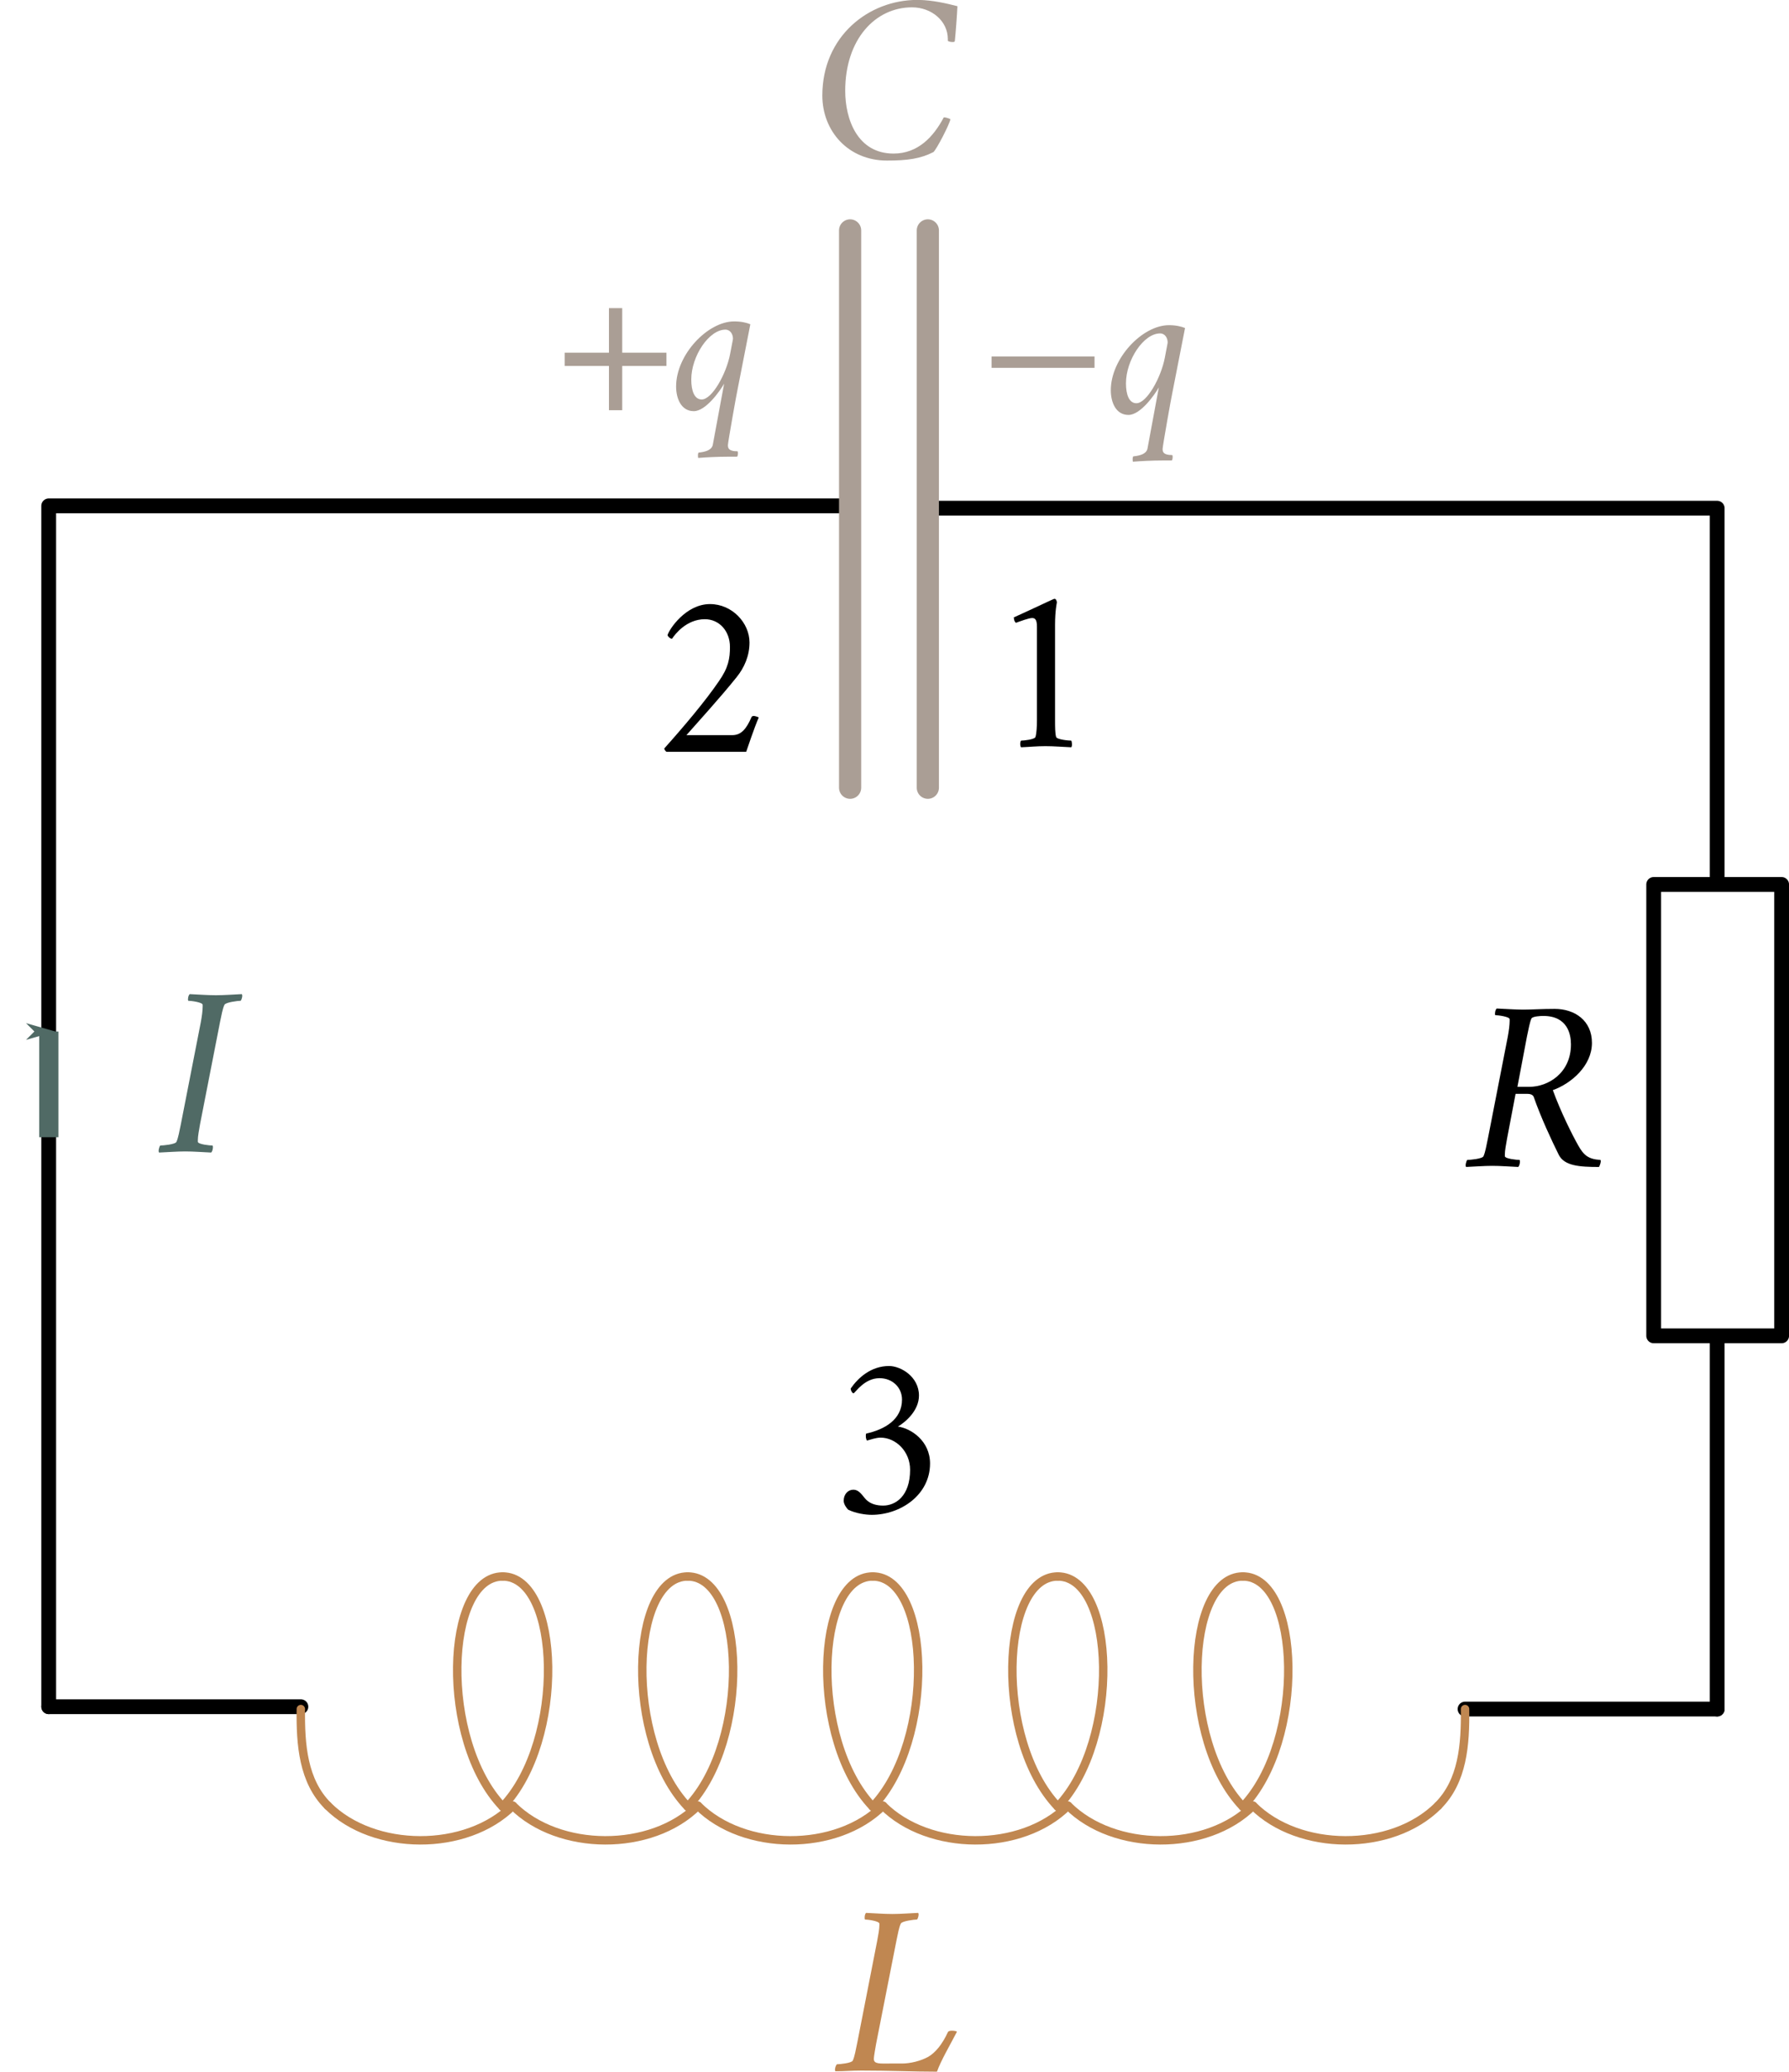 <?xml version="1.0" encoding="UTF-8" standalone="no"?>
<svg
   xmlns:ns2="http://www.iki.fi/pav/software/textext/"
   xmlns:dc="http://purl.org/dc/elements/1.1/"
   xmlns:cc="http://creativecommons.org/ns#"
   xmlns:rdf="http://www.w3.org/1999/02/22-rdf-syntax-ns#"
   xmlns:svg="http://www.w3.org/2000/svg"
   xmlns="http://www.w3.org/2000/svg"
   xmlns:sodipodi="http://sodipodi.sourceforge.net/DTD/sodipodi-0.dtd"
   xmlns:inkscape="http://www.inkscape.org/namespaces/inkscape"
   width="32.036mm"
   height="37.082mm"
   viewBox="0 0 32.036 37.082"
   version="1.1"
   id="svg8"
   inkscape:version="1.0.1 (3bc2e813f5, 2020-09-07)"
   sodipodi:docname="fig_13_3.svg">
  <defs
     id="defs2">
    <marker
       style="overflow:visible"
       id="marker2400"
       refX="0"
       refY="0"
       orient="auto"
       inkscape:stockid="Arrow1Mend"
       inkscape:isstock="true">
      <path
         transform="matrix(-0.4,0,0,-0.4,-4,0)"
         style="fill:#000000;fill-opacity:1;fill-rule:evenodd;stroke:#000000;stroke-width:1pt;stroke-opacity:1"
         d="M 0,0 5,-5 -12.5,0 5,5 Z"
         id="path2398" />
    </marker>
    <marker
       style="overflow:visible"
       id="marker2390"
       refX="0"
       refY="0"
       orient="auto"
       inkscape:stockid="Arrow1Mend"
       inkscape:isstock="true">
      <path
         transform="matrix(-0.4,0,0,-0.4,-4,0)"
         style="fill:#000000;fill-opacity:1;fill-rule:evenodd;stroke:#000000;stroke-width:1pt;stroke-opacity:1"
         d="M 0,0 5,-5 -12.5,0 5,5 Z"
         id="path2388" />
    </marker>
    <marker
       style="overflow:visible"
       id="marker1928"
       refX="0"
       refY="0"
       orient="auto"
       inkscape:stockid="Arrow1Mend"
       inkscape:isstock="true"
       inkscape:collect="always">
      <path
         transform="matrix(-0.4,0,0,-0.4,-4,0)"
         style="fill:#506a65;fill-opacity:1;fill-rule:evenodd;stroke:#506a65;stroke-width:1pt;stroke-opacity:1"
         d="M 0,0 5,-5 -12.5,0 5,5 Z"
         id="path1926" />
    </marker>
    <pattern
       id="EMFhbasepattern"
       patternUnits="userSpaceOnUse"
       width="6"
       height="6"
       x="0"
       y="0" />
    <g
       id="g8964"
       style="fill:#aa9e95;fill-opacity:1;stroke-width:0">
      <symbol
         id="symbol8950"
         overflow="visible"
         style="fill:#aa9e95;fill-opacity:1;stroke-width:0">
        <path
           id="path8948"
           d=""
           style="fill:#aa9e95;fill-opacity:1;stroke:none;stroke-width:0" />
      </symbol>
      <symbol
         id="symbol8954"
         overflow="visible"
         style="fill:#aa9e95;fill-opacity:1;stroke-width:0">
        <path
           id="path8952"
           d="m 5.719,-2.281 v -0.562 H 0.625 v 0.562 z m 0,0"
           style="fill:#aa9e95;fill-opacity:1;stroke:none;stroke-width:0" />
      </symbol>
      <symbol
         id="symbol8958"
         overflow="visible"
         style="fill:#aa9e95;fill-opacity:1;stroke-width:0">
        <path
           id="path8956"
           d=""
           style="fill:#aa9e95;fill-opacity:1;stroke:none;stroke-width:0" />
      </symbol>
      <symbol
         id="symbol8962"
         overflow="visible"
         style="fill:#aa9e95;fill-opacity:1;stroke-width:0">
        <path
           id="path8960"
           d="M 3.203,2.297 C 3.25,2.266 3.266,2.031 3.219,2.031 2.766,2.031 2.75,1.859 2.75,1.719 2.75,1.594 3.188,-0.875 3.234,-1.062 l 0.625,-3.188 C 3.672,-4.328 3.406,-4.391 3.062,-4.391 c -1.312,0 -2.875,1.641 -2.875,3.219 0,0.594 0.25,1.219 0.875,1.219 0.594,0 1.297,-1 1.5,-1.359 L 2,1.719 c -0.062,0.266 -0.391,0.344 -0.688,0.375 -0.062,0 -0.047,0.25 -0.031,0.266 0.375,-0.031 0.938,-0.062 1.516,-0.062 0.141,0 0.266,0 0.406,0 z m -0.219,-5.734 -0.125,0.656 c -0.188,0.984 -0.891,2.25 -1.406,2.25 -0.359,0 -0.516,-0.422 -0.516,-0.984 0,-1.156 0.875,-2.469 1.688,-2.469 C 2.875,-3.984 3,-3.75 3,-3.531 3,-3.5 2.984,-3.469 2.984,-3.438 Z m 0,0"
           style="fill:#aa9e95;fill-opacity:1;stroke:none;stroke-width:0" />
      </symbol>
    </g>
    <g
       id="g8991"
       style="fill:#aa9e95;fill-opacity:1;stroke-width:0">
      <symbol
         id="symbol8977"
         overflow="visible"
         style="fill:#aa9e95;fill-opacity:1;stroke-width:0">
        <path
           id="path8975"
           d=""
           style="fill:#aa9e95;fill-opacity:1;stroke:none;stroke-width:0" />
      </symbol>
      <symbol
         id="symbol8981"
         overflow="visible"
         style="fill:#aa9e95;fill-opacity:1;stroke-width:0">
        <path
           id="path8979"
           d="m 2.484,-2.844 h -2.188 v 0.656 h 2.188 V 0 h 0.656 v -2.188 h 2.188 v -0.656 h -2.188 v -2.203 h -0.656 z m 0,0"
           style="fill:#aa9e95;fill-opacity:1;stroke:none;stroke-width:0" />
      </symbol>
      <symbol
         id="symbol8985"
         overflow="visible"
         style="fill:#aa9e95;fill-opacity:1;stroke-width:0">
        <path
           id="path8983"
           d=""
           style="fill:#aa9e95;fill-opacity:1;stroke:none;stroke-width:0" />
      </symbol>
      <symbol
         id="symbol8989"
         overflow="visible"
         style="fill:#aa9e95;fill-opacity:1;stroke-width:0">
        <path
           id="path8987"
           d="M 3.203,2.297 C 3.25,2.266 3.266,2.031 3.219,2.031 2.766,2.031 2.75,1.859 2.75,1.719 2.75,1.594 3.188,-0.875 3.234,-1.062 l 0.625,-3.188 C 3.672,-4.328 3.406,-4.391 3.062,-4.391 c -1.312,0 -2.875,1.641 -2.875,3.219 0,0.594 0.25,1.219 0.875,1.219 0.594,0 1.297,-1 1.5,-1.359 L 2,1.719 c -0.062,0.266 -0.391,0.344 -0.688,0.375 -0.062,0 -0.047,0.25 -0.031,0.266 0.375,-0.031 0.938,-0.062 1.516,-0.062 0.141,0 0.266,0 0.406,0 z m -0.219,-5.734 -0.125,0.656 c -0.188,0.984 -0.891,2.25 -1.406,2.25 -0.359,0 -0.516,-0.422 -0.516,-0.984 0,-1.156 0.875,-2.469 1.688,-2.469 C 2.875,-3.984 3,-3.75 3,-3.531 3,-3.5 2.984,-3.469 2.984,-3.438 Z m 0,0"
           style="fill:#aa9e95;fill-opacity:1;stroke:none;stroke-width:0" />
      </symbol>
    </g>
    <g
       id="g28967">
      <symbol
         id="symbol28961"
         overflow="visible">
        <path
           id="path28959"
           d="M 0.5,0 H 4.484 V -4.812 H 0.5 Z M 1,-0.5 V -4.312 H 3.984 V -0.5 Z m 0,0"
           style="stroke:none" />
      </symbol>
      <symbol
         id="symbol28965"
         overflow="visible">
        <path
           id="path28963"
           d="m 2.172,-1.125 c 0,0.281 -0.016,0.562 -0.062,0.719 C 2.078,-0.297 1.609,-0.25 1.5,-0.25 c -0.047,0.047 -0.047,0.234 0,0.281 0.391,-0.016 0.656,-0.047 1.031,-0.047 0.375,0 0.688,0.031 1.094,0.047 0.047,-0.047 0.031,-0.234 0,-0.281 C 3.5,-0.25 3.016,-0.297 2.984,-0.406 2.938,-0.562 2.938,-0.844 2.938,-1.125 v -4.031 c 0,-0.594 0.078,-0.938 0.078,-0.938 0,-0.047 -0.031,-0.156 -0.094,-0.156 H 2.906 C 2.875,-6.25 2,-5.828 1.203,-5.469 c -0.031,0.016 0,0.047 0,0.062 0,0.078 0.031,0.125 0.078,0.172 0.172,-0.062 0.547,-0.203 0.688,-0.203 0.141,0 0.203,0.094 0.203,0.375 z m 0,0"
           style="stroke:none" />
      </symbol>
    </g>
    <g
       id="g28983">
      <symbol
         id="symbol28977"
         overflow="visible">
        <path
           id="path28975"
           d="M 0.5,0 H 4.484 V -4.812 H 0.5 Z M 1,-0.5 V -4.312 H 3.984 V -0.5 Z m 0,0"
           style="stroke:none" />
      </symbol>
      <symbol
         id="symbol28981"
         overflow="visible">
        <path
           id="path28979"
           d="M 4.422,-1.453 C 4.375,-1.484 4.25,-1.516 4.219,-1.516 c -0.062,0 -0.094,0.016 -0.109,0.062 -0.219,0.5 -0.438,0.75 -0.812,0.75 h -1.938 c 0.438,-0.5 1.438,-1.594 2.125,-2.453 C 3.812,-3.562 4.031,-4.062 4.031,-4.625 c 0,-0.828 -0.734,-1.625 -1.672,-1.625 -1.031,0 -1.734,1.078 -1.797,1.312 0,0.047 0.109,0.156 0.188,0.156 0.125,-0.188 0.609,-0.828 1.391,-0.828 0.609,0 1.062,0.5 1.062,1.172 0,0.484 -0.062,0.875 -0.469,1.453 -0.562,0.828 -1.5,1.938 -2.312,2.844 0,0.047 0.062,0.125 0.094,0.141 h 3.375 c 0.062,-0.172 0.328,-0.984 0.531,-1.453 z m 0,0"
           style="stroke:none" />
      </symbol>
    </g>
    <g
       style="fill:#9e7867;fill-opacity:1;stroke-width:0"
       id="g28999">
      <symbol
         style="fill:#9e7867;fill-opacity:1;stroke-width:0"
         overflow="visible"
         id="symbol28993">
        <path
           style="fill:#9e7867;fill-opacity:1;stroke:none;stroke-width:0"
           d="M 0.5,0 H 4.484 V -4.812 H 0.5 Z M 1,-0.5 V -4.312 H 3.984 V -0.5 Z m 0,0"
           id="path28991" />
      </symbol>
      <symbol
         style="fill:#9e7867;fill-opacity:1;stroke-width:0"
         overflow="visible"
         id="symbol28997">
        <path
           style="fill:#9e7867;fill-opacity:1;stroke:none;stroke-width:0"
           d="m 2.516,-6.25 c -0.766,0 -1.312,0.5 -1.625,0.953 0,0.078 0.062,0.203 0.125,0.203 0.094,-0.062 0.469,-0.641 1.094,-0.641 0.547,0 0.953,0.391 0.953,0.906 0,0.844 -0.734,1.266 -1.516,1.438 -0.016,0.031 -0.016,0.062 -0.016,0.094 0,0.094 0.016,0.141 0.047,0.203 0.125,-0.031 0.375,-0.125 0.578,-0.125 0.641,0 1.25,0.578 1.25,1.359 0,1.125 -0.625,1.516 -1.141,1.516 -0.266,0 -0.531,-0.062 -0.719,-0.25 C 1.391,-0.75 1.266,-1.016 1,-1.016 c -0.219,0 -0.406,0.188 -0.406,0.469 0,0.156 0.141,0.328 0.188,0.375 0.312,0.156 0.734,0.219 1,0.219 C 2.984,0.047 4.25,-0.781 4.25,-2.125 4.25,-3.078 3.453,-3.609 2.891,-3.688 3.234,-3.891 3.781,-4.375 3.781,-5 c 0,-0.797 -0.766,-1.25 -1.266,-1.25 z m 0,0"
           id="path28995" />
      </symbol>
    </g>
    <g
       id="g29015"
       style="fill:#000000;fill-opacity:1;stroke-width:0">
      <symbol
         id="symbol29009"
         overflow="visible"
         style="fill:#000000;fill-opacity:1;stroke-width:0">
        <path
           id="path29007"
           d="M 0.5,0 H 4.484 V -4.812 H 0.5 Z M 1,-0.5 V -4.312 H 3.984 V -0.5 Z m 0,0"
           style="fill:#000000;fill-opacity:1;stroke:none;stroke-width:0" />
      </symbol>
      <symbol
         id="symbol29013"
         overflow="visible"
         style="fill:#000000;fill-opacity:1;stroke-width:0">
        <path
           id="path29011"
           d="m 3.734,-6.266 c -0.078,0 -0.25,0.172 -0.312,0.25 L 0.266,-1.875 c 0,0.062 0.031,0.141 0.094,0.188 H 3.094 v 1.672 c 0,0.062 0.125,0.078 0.359,0.078 0.375,0 0.422,-0.047 0.422,-0.047 V -1.688 H 4.547 C 4.562,-1.719 4.578,-1.766 4.578,-1.859 4.578,-2.062 4.5,-2.25 4.453,-2.25 H 3.875 v -3.844 c 0,-0.078 -0.047,-0.172 -0.141,-0.172 z M 3.094,-5.109 V -2.25 H 0.922 Z m 0,0"
           style="fill:#000000;fill-opacity:1;stroke:none;stroke-width:0" />
      </symbol>
    </g>
    <g
       style="fill:#000000;stroke-width:0"
       id="g29031">
      <symbol
         style="fill:#000000;stroke-width:0"
         overflow="visible"
         id="symbol29025">
        <path
           style="fill:#000000;stroke:none;stroke-width:0"
           d="M 0.5,0 H 4.484 V -4.812 H 0.5 Z M 1,-0.5 V -4.312 H 3.984 V -0.5 Z m 0,0"
           id="path29023" />
      </symbol>
      <symbol
         style="fill:#000000;stroke-width:0"
         overflow="visible"
         id="symbol29029">
        <path
           style="fill:#000000;stroke:none;stroke-width:0"
           d="m 2.422,-3.844 c -0.266,0 -0.766,0.078 -1.031,0.188 0.109,-0.547 0.219,-1.172 0.344,-1.75 h 0.812 c 0.516,0 0.875,-0.031 1.141,-0.062 0.188,-0.219 0.297,-0.625 0.297,-0.688 0,-0.047 -0.062,-0.078 -0.125,-0.109 0,0 -0.5,0.078 -0.906,0.078 H 1.531 c -0.109,0.609 -0.359,1.812 -0.578,2.891 0,0.078 0.047,0.141 0.078,0.141 0.172,-0.078 0.609,-0.141 0.828,-0.141 1.125,0 1.547,0.828 1.547,1.438 0,1.125 -0.625,1.516 -1.141,1.516 -0.266,0 -0.531,-0.062 -0.719,-0.25 C 1.391,-0.75 1.266,-1.016 1,-1.016 c -0.219,0 -0.406,0.188 -0.406,0.469 0,0.156 0.141,0.328 0.188,0.375 0.312,0.156 0.734,0.219 1,0.219 1.203,0 2.469,-0.828 2.469,-2.172 0,-0.828 -0.688,-1.719 -1.828,-1.719 z m 0,0"
           id="path29027" />
      </symbol>
    </g>
    <g
       id="g27689">
      <symbol
         id="symbol27683"
         overflow="visible">
        <path
           id="path27681"
           d=""
           style="stroke:none" />
      </symbol>
      <symbol
         id="symbol27687"
         overflow="visible">
        <path
           id="path27685"
           d="M 2.359,-6.625 C 2,-6.625 1.625,-6.656 1.25,-6.672 1.188,-6.625 1.156,-6.438 1.188,-6.391 c 0.109,0 0.609,0.062 0.609,0.172 v 0.078 c 0,0.156 -0.031,0.406 -0.078,0.656 L 0.875,-1.172 C 0.812,-0.875 0.766,-0.594 0.688,-0.422 0.641,-0.312 0.109,-0.266 0,-0.266 c -0.047,0.062 -0.094,0.25 -0.047,0.297 0.391,-0.016 0.75,-0.047 1.109,-0.047 0.359,0 0.719,0.031 1.094,0.047 0.062,-0.047 0.094,-0.234 0.062,-0.297 -0.109,0 -0.609,-0.047 -0.625,-0.156 V -0.5 c 0,-0.156 0.047,-0.406 0.094,-0.672 l 0.844,-4.312 C 2.594,-5.781 2.641,-6.062 2.719,-6.219 2.766,-6.328 3.297,-6.391 3.406,-6.391 3.453,-6.438 3.5,-6.625 3.453,-6.672 3.078,-6.656 2.719,-6.625 2.359,-6.625 Z m 0,0"
           style="stroke:none" />
      </symbol>
    </g>
    <clipPath
       id="clip22">
      <path
         d="M 0,0 V 906 H 1842 V 0 Z"
         id="path238"
         inkscape:connector-curvature="0" />
    </clipPath>
    <clipPath
       id="clip20">
      <path
         d="M 0,0 V 906 H 1842 V 0 Z"
         id="path216"
         inkscape:connector-curvature="0" />
    </clipPath>
    <clipPath
       id="clipPath11273">
      <path
         d="M 0,0 V 906 H 1842 V 0 Z"
         id="path11271"
         inkscape:connector-curvature="0" />
    </clipPath>
    <g
       style="fill:#000000;stroke-width:0"
       id="g3509">
      <symbol
         style="fill:#000000;stroke-width:0"
         overflow="visible"
         id="symbol3495">
        <path
           style="fill:#000000;stroke:none;stroke-width:0"
           d="M 0.5,0 H 4.484 V -4.812 H 0.5 Z M 1,-0.5 V -4.312 H 3.984 V -0.5 Z m 0,0"
           id="path3493" />
      </symbol>
      <symbol
         style="fill:#000000;stroke-width:0"
         overflow="visible"
         id="symbol3499">
        <path
           style="fill:#000000;stroke:none;stroke-width:0"
           d="M 1.062,-2.766 C 1.062,-4.312 1.578,-6 2.5,-6.812 c 0,0 -0.125,-0.141 -0.203,-0.188 -1.125,0.906 -1.938,2.328 -1.938,4.234 0,1.875 0.812,3.328 1.938,4.219 C 2.375,1.422 2.5,1.266 2.5,1.266 1.578,0.453 1.062,-1.25 1.062,-2.766 Z m 0,0"
           id="path3497" />
      </symbol>
      <symbol
         style="fill:#000000;stroke-width:0"
         overflow="visible"
         id="symbol3503">
        <path
           style="fill:#000000;stroke:none;stroke-width:0"
           d="m 1.844,-0.453 c -0.375,0 -0.672,-0.328 -0.672,-0.688 0,-0.391 0.25,-0.641 0.609,-0.781 C 1.969,-2 2.453,-2.141 2.719,-2.219 v 1.359 c 0,0.109 -0.531,0.406 -0.875,0.406 z M 2.375,-4.344 c -0.719,0 -1.484,0.531 -1.781,0.812 -0.047,0.047 -0.078,0.203 -0.078,0.234 0,0.219 0.125,0.422 0.328,0.422 0.25,0 0.406,-0.141 0.469,-0.469 0.062,-0.391 0.188,-0.641 0.547,-0.641 0.484,0 0.859,0.516 0.859,0.969 V -2.75 c 0,0.172 -0.031,0.219 -0.125,0.25 -0.281,0.141 -1.172,0.422 -1.719,0.625 -0.234,0.078 -0.5,0.406 -0.5,0.812 0,0.641 0.5,1.141 1.141,1.141 0.344,0 1.109,-0.531 1.219,-0.656 C 2.797,-0.281 3.062,0.062 3.344,0.062 c 0.203,0 0.609,-0.266 0.734,-0.375 C 4.109,-0.359 4.125,-0.438 4.125,-0.5 c 0,-0.031 -0.016,-0.078 -0.031,-0.078 -0.031,0.016 -0.156,0.125 -0.328,0.125 -0.234,0 -0.312,-0.203 -0.312,-0.469 V -2.969 c 0,-0.766 -0.516,-1.375 -1.078,-1.375 z m 0,0"
           id="path3501" />
      </symbol>
      <symbol
         style="fill:#000000;stroke-width:0"
         overflow="visible"
         id="symbol3507">
        <path
           style="fill:#000000;stroke:none;stroke-width:0"
           d="M 2.188,-2.766 C 2.188,-4.672 1.375,-6.094 0.234,-7 c -0.062,0.047 -0.188,0.188 -0.172,0.188 0.922,0.812 1.406,2.5 1.406,4.047 0,1.516 -0.484,3.219 -1.406,4.031 -0.016,0 0.109,0.156 0.172,0.188 C 1.375,0.562 2.188,-0.891 2.188,-2.766 Z m 0,0"
           id="path3505" />
      </symbol>
    </g>
    <g
       style="fill:#000000;stroke-width:0"
       id="g3539">
      <symbol
         style="fill:#000000;stroke-width:0"
         overflow="visible"
         id="symbol3525">
        <path
           style="fill:#000000;stroke:none;stroke-width:0"
           d="M 0.5,0 H 4.484 V -4.812 H 0.5 Z M 1,-0.5 V -4.312 H 3.984 V -0.5 Z m 0,0"
           id="path3523" />
      </symbol>
      <symbol
         style="fill:#000000;stroke-width:0"
         overflow="visible"
         id="symbol3529">
        <path
           style="fill:#000000;stroke:none;stroke-width:0"
           d="M 1.062,-2.766 C 1.062,-4.312 1.578,-6 2.5,-6.812 c 0,0 -0.125,-0.141 -0.203,-0.188 -1.125,0.906 -1.938,2.328 -1.938,4.234 0,1.875 0.812,3.328 1.938,4.219 C 2.375,1.422 2.5,1.266 2.5,1.266 1.578,0.453 1.062,-1.25 1.062,-2.766 Z m 0,0"
           id="path3527" />
      </symbol>
      <symbol
         style="fill:#000000;stroke-width:0"
         overflow="visible"
         id="symbol3533">
        <path
           style="fill:#000000;stroke:none;stroke-width:0"
           d="m 2.094,0.062 c 1.406,0 2.438,-1.062 2.438,-2.328 0,-0.891 -0.625,-2 -1.812,-2 -0.375,0 -1.047,0.422 -1.203,0.531 C 1.453,-3.688 1.469,-3.781 1.469,-3.844 V -5.75 c 0,-0.547 0.094,-0.844 0.094,-0.844 0,-0.078 -0.047,-0.172 -0.094,-0.172 C 1.047,-6.562 0.562,-6.422 0.062,-6.375 c -0.047,0.016 -0.016,0.266 -0.016,0.266 0.281,0 0.547,0.031 0.609,0.172 0.047,0.109 0.047,0.375 0.047,0.5 v 4.375 c 0,0.188 -0.016,0.516 -0.109,0.719 0,0.047 0.078,0.203 0.125,0.203 0.219,-0.078 0.422,0 0.641,0.062 C 1.578,-0.016 1.938,0.062 2.094,0.062 Z M 2.25,-3.688 c 0.891,0 1.453,0.672 1.453,1.797 0,0.797 -0.609,1.625 -1.328,1.625 -0.438,0 -0.906,-0.266 -0.906,-0.688 V -3.312 c 0,-0.062 0,-0.094 0.031,-0.109 C 1.594,-3.516 2,-3.688 2.25,-3.688 Z m 0,0"
           id="path3531" />
      </symbol>
      <symbol
         style="fill:#000000;stroke-width:0"
         overflow="visible"
         id="symbol3537">
        <path
           style="fill:#000000;stroke:none;stroke-width:0"
           d="M 2.188,-2.766 C 2.188,-4.672 1.375,-6.094 0.234,-7 c -0.062,0.047 -0.188,0.188 -0.172,0.188 0.922,0.812 1.406,2.5 1.406,4.047 0,1.516 -0.484,3.219 -1.406,4.031 -0.016,0 0.109,0.156 0.172,0.188 C 1.375,0.562 2.188,-0.891 2.188,-2.766 Z m 0,0"
           id="path3535" />
      </symbol>
    </g>
    <pattern
       id="EMFhbasepattern-5"
       patternUnits="userSpaceOnUse"
       width="6"
       height="6"
       x="0"
       y="0" />
    <g
       id="g1572"
       style="fill:#aa9e95;fill-opacity:1;stroke-width:0">
      <symbol
         id="symbol1558"
         overflow="visible"
         style="fill:#aa9e95;fill-opacity:1;stroke-width:0">
        <path
           id="path1556"
           d=""
           style="fill:#aa9e95;fill-opacity:1;stroke:none;stroke-width:0" />
      </symbol>
      <symbol
         id="symbol1562"
         overflow="visible"
         style="fill:#aa9e95;fill-opacity:1;stroke-width:0">
        <path
           id="path1560"
           d="m 5.719,-2.281 v -0.562 H 0.625 v 0.562 z m 0,0"
           style="fill:#aa9e95;fill-opacity:1;stroke:none;stroke-width:0" />
      </symbol>
      <symbol
         id="symbol1566"
         overflow="visible"
         style="fill:#aa9e95;fill-opacity:1;stroke-width:0">
        <path
           id="path1564"
           d=""
           style="fill:#aa9e95;fill-opacity:1;stroke:none;stroke-width:0" />
      </symbol>
      <symbol
         id="symbol1570"
         overflow="visible"
         style="fill:#aa9e95;fill-opacity:1;stroke-width:0">
        <path
           id="path1568"
           d="M 3.203,2.297 C 3.25,2.266 3.266,2.031 3.219,2.031 2.766,2.031 2.75,1.859 2.75,1.719 2.75,1.594 3.188,-0.875 3.234,-1.062 l 0.625,-3.188 C 3.672,-4.328 3.406,-4.391 3.062,-4.391 c -1.312,0 -2.875,1.641 -2.875,3.219 0,0.594 0.25,1.219 0.875,1.219 0.594,0 1.297,-1 1.5,-1.359 L 2,1.719 c -0.062,0.266 -0.391,0.344 -0.688,0.375 -0.062,0 -0.047,0.25 -0.031,0.266 0.375,-0.031 0.938,-0.062 1.516,-0.062 0.141,0 0.266,0 0.406,0 z m -0.219,-5.734 -0.125,0.656 c -0.188,0.984 -0.891,2.25 -1.406,2.25 -0.359,0 -0.516,-0.422 -0.516,-0.984 0,-1.156 0.875,-2.469 1.688,-2.469 C 2.875,-3.984 3,-3.75 3,-3.531 3,-3.5 2.984,-3.469 2.984,-3.438 Z m 0,0"
           style="fill:#aa9e95;fill-opacity:1;stroke:none;stroke-width:0" />
      </symbol>
    </g>
    <g
       id="g1608"
       style="fill:#aa9e95;fill-opacity:1;stroke-width:0">
      <symbol
         id="symbol1594"
         overflow="visible"
         style="fill:#aa9e95;fill-opacity:1;stroke-width:0">
        <path
           id="path1592"
           d=""
           style="fill:#aa9e95;fill-opacity:1;stroke:none;stroke-width:0" />
      </symbol>
      <symbol
         id="symbol1598"
         overflow="visible"
         style="fill:#aa9e95;fill-opacity:1;stroke-width:0">
        <path
           id="path1596"
           d="m 2.484,-2.844 h -2.188 v 0.656 h 2.188 V 0 h 0.656 v -2.188 h 2.188 v -0.656 h -2.188 v -2.203 h -0.656 z m 0,0"
           style="fill:#aa9e95;fill-opacity:1;stroke:none;stroke-width:0" />
      </symbol>
      <symbol
         id="symbol1602"
         overflow="visible"
         style="fill:#aa9e95;fill-opacity:1;stroke-width:0">
        <path
           id="path1600"
           d=""
           style="fill:#aa9e95;fill-opacity:1;stroke:none;stroke-width:0" />
      </symbol>
      <symbol
         id="symbol1606"
         overflow="visible"
         style="fill:#aa9e95;fill-opacity:1;stroke-width:0">
        <path
           id="path1604"
           d="M 3.203,2.297 C 3.25,2.266 3.266,2.031 3.219,2.031 2.766,2.031 2.75,1.859 2.75,1.719 2.75,1.594 3.188,-0.875 3.234,-1.062 l 0.625,-3.188 C 3.672,-4.328 3.406,-4.391 3.062,-4.391 c -1.312,0 -2.875,1.641 -2.875,3.219 0,0.594 0.25,1.219 0.875,1.219 0.594,0 1.297,-1 1.5,-1.359 L 2,1.719 c -0.062,0.266 -0.391,0.344 -0.688,0.375 -0.062,0 -0.047,0.25 -0.031,0.266 0.375,-0.031 0.938,-0.062 1.516,-0.062 0.141,0 0.266,0 0.406,0 z m -0.219,-5.734 -0.125,0.656 c -0.188,0.984 -0.891,2.25 -1.406,2.25 -0.359,0 -0.516,-0.422 -0.516,-0.984 0,-1.156 0.875,-2.469 1.688,-2.469 C 2.875,-3.984 3,-3.75 3,-3.531 3,-3.5 2.984,-3.469 2.984,-3.438 Z m 0,0"
           style="fill:#aa9e95;fill-opacity:1;stroke:none;stroke-width:0" />
      </symbol>
    </g>
    <g
       id="g10709"
       style="fill:#c28f47;fill-opacity:1;stroke-width:0">
      <symbol
         overflow="visible"
         id="symbol10703"
         style="fill:#c28f47;fill-opacity:1;stroke-width:0">
        <path
           style="fill:#c28f47;fill-opacity:1;stroke:none;stroke-width:0"
           d=""
           id="path10701" />
      </symbol>
      <symbol
         overflow="visible"
         id="symbol10707"
         style="fill:#c28f47;fill-opacity:1;stroke-width:0">
        <path
           style="fill:#c28f47;fill-opacity:1;stroke:none;stroke-width:0"
           d="M 1.578,-0.484 C 1.578,-0.641 1.656,-1 1.672,-1.125 L 2.531,-5.484 C 2.594,-5.781 2.641,-6.062 2.719,-6.219 2.766,-6.328 3.297,-6.391 3.406,-6.391 3.453,-6.438 3.5,-6.625 3.453,-6.672 3.078,-6.656 2.719,-6.625 2.359,-6.625 2,-6.625 1.625,-6.656 1.25,-6.672 1.188,-6.625 1.172,-6.438 1.203,-6.391 c 0.109,0 0.594,0.062 0.609,0.172 v 0.062 c 0,0.172 -0.047,0.422 -0.094,0.672 l -0.844,4.312 c -0.062,0.297 -0.109,0.578 -0.188,0.75 -0.047,0.109 -0.562,0.156 -0.672,0.156 -0.062,0.062 -0.109,0.25 -0.062,0.297 C 0.312,0.031 0.625,0 1.062,0 2.312,0 3.234,0.047 4.25,0.047 4.406,-0.406 4.812,-1.094 5.094,-1.641 5.078,-1.672 4.969,-1.688 4.875,-1.688 c -0.062,0 -0.125,0.016 -0.156,0.047 -0.25,0.547 -0.547,0.891 -0.844,1.062 -0.312,0.172 -0.75,0.281 -1.109,0.281 H 2.25 c -0.391,0 -0.672,0.031 -0.672,-0.188 z m 0,0"
           id="path10705" />
      </symbol>
    </g>
    <g
       id="g7014">
      <symbol
         id="symbol7008"
         overflow="visible">
        <path
           id="path7006"
           d="M 0.5,0 H 4.484 V -4.812 H 0.5 Z M 1,-0.5 V -4.312 H 3.984 V -0.5 Z m 0,0"
           style="stroke:none" />
      </symbol>
      <symbol
         id="symbol7012"
         overflow="visible">
        <path
           id="path7010"
           d="m 2.172,-1.125 c 0,0.281 -0.016,0.562 -0.062,0.719 C 2.078,-0.297 1.609,-0.25 1.5,-0.25 c -0.047,0.047 -0.047,0.234 0,0.281 0.391,-0.016 0.656,-0.047 1.031,-0.047 0.375,0 0.688,0.031 1.094,0.047 0.047,-0.047 0.031,-0.234 0,-0.281 C 3.5,-0.25 3.016,-0.297 2.984,-0.406 2.938,-0.562 2.938,-0.844 2.938,-1.125 v -4.031 c 0,-0.594 0.078,-0.938 0.078,-0.938 0,-0.047 -0.031,-0.156 -0.094,-0.156 H 2.906 C 2.875,-6.25 2,-5.828 1.203,-5.469 c -0.031,0.016 0,0.047 0,0.062 0,0.078 0.031,0.125 0.078,0.172 0.172,-0.062 0.547,-0.203 0.688,-0.203 0.141,0 0.203,0.094 0.203,0.375 z m 0,0"
           style="stroke:none" />
      </symbol>
    </g>
    <g
       id="g7030">
      <symbol
         id="symbol7024"
         overflow="visible">
        <path
           id="path7022"
           d="M 0.5,0 H 4.484 V -4.812 H 0.5 Z M 1,-0.5 V -4.312 H 3.984 V -0.5 Z m 0,0"
           style="stroke:none" />
      </symbol>
      <symbol
         id="symbol7028"
         overflow="visible">
        <path
           id="path7026"
           d="M 4.422,-1.453 C 4.375,-1.484 4.25,-1.516 4.219,-1.516 c -0.062,0 -0.094,0.016 -0.109,0.062 -0.219,0.5 -0.438,0.75 -0.812,0.75 h -1.938 c 0.438,-0.5 1.438,-1.594 2.125,-2.453 C 3.812,-3.562 4.031,-4.062 4.031,-4.625 c 0,-0.828 -0.734,-1.625 -1.672,-1.625 -1.031,0 -1.734,1.078 -1.797,1.312 0,0.047 0.109,0.156 0.188,0.156 0.125,-0.188 0.609,-0.828 1.391,-0.828 0.609,0 1.062,0.5 1.062,1.172 0,0.484 -0.062,0.875 -0.469,1.453 -0.562,0.828 -1.5,1.938 -2.312,2.844 0,0.047 0.062,0.125 0.094,0.141 h 3.375 c 0.062,-0.172 0.328,-0.984 0.531,-1.453 z m 0,0"
           style="stroke:none" />
      </symbol>
    </g>
    <g
       style="fill:#9e7867;fill-opacity:1;stroke-width:0"
       id="g7144">
      <symbol
         style="fill:#9e7867;fill-opacity:1;stroke-width:0"
         overflow="visible"
         id="symbol7138">
        <path
           style="fill:#9e7867;fill-opacity:1;stroke:none;stroke-width:0"
           d="M 0.5,0 H 4.484 V -4.812 H 0.5 Z M 1,-0.5 V -4.312 H 3.984 V -0.5 Z m 0,0"
           id="path7136" />
      </symbol>
      <symbol
         style="fill:#9e7867;fill-opacity:1;stroke-width:0"
         overflow="visible"
         id="symbol7142">
        <path
           style="fill:#9e7867;fill-opacity:1;stroke:none;stroke-width:0"
           d="m 2.516,-6.25 c -0.766,0 -1.312,0.5 -1.625,0.953 0,0.078 0.062,0.203 0.125,0.203 0.094,-0.062 0.469,-0.641 1.094,-0.641 0.547,0 0.953,0.391 0.953,0.906 0,0.844 -0.734,1.266 -1.516,1.438 -0.016,0.031 -0.016,0.062 -0.016,0.094 0,0.094 0.016,0.141 0.047,0.203 0.125,-0.031 0.375,-0.125 0.578,-0.125 0.641,0 1.25,0.578 1.25,1.359 0,1.125 -0.625,1.516 -1.141,1.516 -0.266,0 -0.531,-0.062 -0.719,-0.25 C 1.391,-0.75 1.266,-1.016 1,-1.016 c -0.219,0 -0.406,0.188 -0.406,0.469 0,0.156 0.141,0.328 0.188,0.375 0.312,0.156 0.734,0.219 1,0.219 C 2.984,0.047 4.25,-0.781 4.25,-2.125 4.25,-3.078 3.453,-3.609 2.891,-3.688 3.234,-3.891 3.781,-4.375 3.781,-5 c 0,-0.797 -0.766,-1.25 -1.266,-1.25 z m 0,0"
           id="path7140" />
      </symbol>
    </g>
    <pattern
       id="EMFhbasepattern-2"
       patternUnits="userSpaceOnUse"
       width="6"
       height="6"
       x="0"
       y="0" />
    <g
       id="id-0b85c8c0-907c-425e-a4e4-fcc56f9e5ca0"
       style="fill:#aa9e95;fill-opacity:1;stroke-width:0">
      <symbol
         overflow="visible"
         id="id-699e8d52-f6a4-4b78-8275-5d639be972a1"
         style="fill:#aa9e95;fill-opacity:1;stroke-width:0">
        <path
           style="fill:#aa9e95;fill-opacity:1;stroke:none;stroke-width:0"
           d=""
           id="id-fdb5f232-07fe-4271-9197-a8b6cf99a531" />
      </symbol>
      <symbol
         overflow="visible"
         id="id-67916278-ec09-465a-8c1e-31fbe238f979"
         style="fill:#aa9e95;fill-opacity:1;stroke-width:0">
        <path
           style="fill:#aa9e95;fill-opacity:1;stroke:none;stroke-width:0"
           d="m 5.734,-1.75 c -0.438,0.828 -1.094,1.531 -2.125,1.531 -1.531,0 -2.047,-1.453 -2.047,-2.656 0,-2.172 1.266,-3.531 2.828,-3.531 0.828,0 1.516,0.578 1.516,1.344 v 0.078 C 5.984,-4.938 6.078,-4.938 6.125,-4.938 c 0.047,0 0.078,-0.016 0.078,-0.047 0.031,-0.281 0.094,-1.109 0.109,-1.469 -0.484,-0.125 -1.031,-0.25 -1.625,-0.266 H 4.609 c -2.047,0 -4.016,1.531 -4.016,4.047 0,1.5 1.094,2.75 2.734,2.75 0.875,0 1.422,-0.078 1.969,-0.359 0.141,-0.125 0.688,-1.188 0.719,-1.391 0,0 -0.141,-0.078 -0.281,-0.078 z m 0,0"
           id="id-d79b645a-42b4-479c-b563-794955f28e6e" />
      </symbol>
    </g>
    <g
       id="g10393"
       style="fill:#000000;fill-opacity:1;stroke-width:0">
      <symbol
         overflow="visible"
         id="symbol10387"
         style="fill:#000000;fill-opacity:1;stroke-width:0">
        <path
           style="fill:#000000;fill-opacity:1;stroke:none;stroke-width:0"
           d=""
           id="path10385" />
      </symbol>
      <symbol
         overflow="visible"
         id="symbol10391"
         style="fill:#000000;fill-opacity:1;stroke-width:0">
        <path
           style="fill:#000000;fill-opacity:1;stroke:none;stroke-width:0"
           d="m 5.578,0.031 c 0.016,-0.016 0.109,-0.234 0.062,-0.297 -0.5,-0.031 -0.703,-0.188 -0.938,-0.609 -0.25,-0.438 -0.75,-1.438 -1.078,-2.344 0.781,-0.281 1.656,-1.031 1.656,-2 0,-0.938 -0.719,-1.438 -1.578,-1.438 -0.547,0 -0.969,0.031 -1.328,0.031 -0.344,0 -0.75,-0.031 -1.125,-0.047 -0.062,0.047 -0.094,0.234 -0.062,0.281 0.109,0 0.609,0.062 0.609,0.172 v 0.078 c 0,0.156 -0.031,0.406 -0.078,0.656 L 0.875,-1.172 C 0.812,-0.875 0.766,-0.594 0.688,-0.422 0.641,-0.312 0.109,-0.266 0,-0.266 c -0.047,0.062 -0.094,0.25 -0.047,0.297 0.391,-0.016 0.75,-0.047 1.109,-0.047 0.359,0 0.719,0.031 1.094,0.047 0.062,-0.047 0.094,-0.234 0.062,-0.297 -0.109,0 -0.609,-0.047 -0.625,-0.156 V -0.5 c 0,-0.156 0.047,-0.406 0.094,-0.672 L 2.047,-3.062 h 0.5 c 0.141,0 0.234,0.047 0.266,0.125 0.312,0.891 0.766,1.859 1.062,2.453 0.234,0.469 0.875,0.516 1.703,0.516 z M 2.125,-3.359 2.531,-5.5 c 0.062,-0.297 0.125,-0.625 0.188,-0.75 0.047,-0.094 0.391,-0.109 0.5,-0.109 1.031,0 1.172,0.781 1.172,1.203 0,1.219 -0.969,1.797 -1.766,1.797 z m 0,0"
           id="path10389" />
      </symbol>
    </g>
  </defs>
  <sodipodi:namedview
     id="base"
     pagecolor="#ffffff"
     bordercolor="#666666"
     borderopacity="1.0"
     inkscape:pageopacity="0.0"
     inkscape:pageshadow="2"
     inkscape:zoom="2.8"
     inkscape:cx="66.989117"
     inkscape:cy="110.2766"
     inkscape:document-units="mm"
     inkscape:current-layer="layer1"
     inkscape:document-rotation="0"
     showgrid="false"
     inkscape:window-width="1600"
     inkscape:window-height="837"
     inkscape:window-x="-8"
     inkscape:window-y="-8"
     inkscape:window-maximized="1" />
  <g
     inkscape:label="Layer 1"
     inkscape:groupmode="layer"
     id="layer1"
     transform="translate(-232.869,-8.196)">
    <path
       style="fill:none;stroke:#000000;stroke-width:0.265;stroke-linecap:round;stroke-linejoin:round;stroke-miterlimit:4;stroke-dasharray:none;stroke-opacity:1"
       d="m 249.569,17.292 h 14.05 v 21.493"
       id="path1364"
       sodipodi:nodetypes="ccc" />
    <path
       style="fill:none;stroke:#000000;stroke-width:0.265;stroke-linecap:round;stroke-linejoin:round;stroke-miterlimit:4;stroke-dasharray:none;stroke-opacity:1"
       d="m 263.619,38.785 h -4.515"
       id="path1366" />
    <path
       style="fill:none;stroke:#000000;stroke-width:0.265;stroke-linecap:round;stroke-linejoin:round;stroke-miterlimit:4;stroke-dasharray:none;stroke-opacity:1"
       d="m 247.958,17.25 h -14.217 v 21.493"
       id="path1400"
       sodipodi:nodetypes="ccc" />
    <path
       style="fill:none;stroke:#000000;stroke-width:0.265;stroke-linecap:round;stroke-linejoin:round;stroke-miterlimit:4;stroke-dasharray:none;stroke-opacity:1"
       d="m 233.742,38.743 h 4.515"
       id="path1402" />
    <path
       style="fill:none;stroke:#aa9e95;stroke-width:0.397;stroke-linecap:round;stroke-linejoin:miter;stroke-miterlimit:4;stroke-dasharray:none;stroke-opacity:1"
       d="m 249.484,12.32 v 9.975"
       id="path1418" />
    <path
       style="fill:none;stroke:#aa9e95;stroke-width:0.397;stroke-linecap:round;stroke-linejoin:miter;stroke-miterlimit:4;stroke-dasharray:none;stroke-opacity:1"
       d="m 248.092,12.32 v 9.975"
       id="path1422" />
    <path
       style="fill:none;stroke:#506a65;stroke-width:0.344;stroke-linecap:butt;stroke-linejoin:miter;stroke-miterlimit:4;stroke-dasharray:none;stroke-opacity:1;marker-end:url(#marker1928)"
       d="m 233.743,28.55 c 0,-0.066 0,-1.892 0,-1.892"
       id="path1924" />
    <g
       transform="matrix(0.423,0,0,0.423,235.71,25.989)"
       ns2:version="1.1.0"
       ns2:texconverter="pdflatex"
       ns2:pdfconverter="inkscape"
       ns2:text="$I$"
       ns2:preamble="C:\\Users\\flvisa\\Desktop\\lna\\latexify_books\\textext_preamble.tex"
       ns2:scale="1.1999996881895043"
       ns2:alignment="middle center"
       ns2:inkscapeversion="1.0"
       ns2:jacobian_sqrt="0.423334"
       id="g2334"
       style="fill:#506a65;fill-opacity:1">
      <defs
         id="defs2324">
        <g
           id="g2322">
          <symbol
             id="symbol2316"
             overflow="visible">
            <path
               id="path2314"
               d=""
               style="stroke:none" />
          </symbol>
          <symbol
             id="symbol2320"
             overflow="visible">
            <path
               id="path2318"
               d="M 2.359,-6.625 C 2,-6.625 1.625,-6.656 1.25,-6.672 1.188,-6.625 1.156,-6.438 1.188,-6.391 c 0.109,0 0.609,0.062 0.609,0.172 v 0.078 c 0,0.156 -0.031,0.406 -0.078,0.656 L 0.875,-1.172 C 0.812,-0.875 0.766,-0.594 0.688,-0.422 0.641,-0.312 0.109,-0.266 0,-0.266 c -0.047,0.062 -0.094,0.25 -0.047,0.297 0.391,-0.016 0.75,-0.047 1.109,-0.047 0.359,0 0.719,0.031 1.094,0.047 0.062,-0.047 0.094,-0.234 0.062,-0.297 -0.109,0 -0.609,-0.047 -0.625,-0.156 V -0.5 c 0,-0.156 0.047,-0.406 0.094,-0.672 l 0.844,-4.312 C 2.594,-5.781 2.641,-6.062 2.719,-6.219 2.766,-6.328 3.297,-6.391 3.406,-6.391 3.453,-6.438 3.5,-6.625 3.453,-6.672 3.078,-6.656 2.719,-6.625 2.359,-6.625 Z m 0,0"
               style="stroke:none" />
          </symbol>
        </g>
      </defs>
      <g
         transform="translate(-149.045,-128.093)"
         id="g2332"
         style="fill:#506a65;fill-opacity:1">
        <g
           id="g2330"
           style="fill:#506a65;fill-opacity:1">
          <g
             transform="translate(149.111,134.765)"
             id="g2328"
             style="fill:#506a65;fill-opacity:1">
            <path
               id="path2326"
               d="M 2.359,-6.625 C 2,-6.625 1.625,-6.656 1.25,-6.672 1.188,-6.625 1.156,-6.438 1.188,-6.391 c 0.109,0 0.609,0.062 0.609,0.172 v 0.078 c 0,0.156 -0.031,0.406 -0.078,0.656 L 0.875,-1.172 C 0.812,-0.875 0.766,-0.594 0.688,-0.422 0.641,-0.312 0.109,-0.266 0,-0.266 c -0.047,0.062 -0.094,0.25 -0.047,0.297 0.391,-0.016 0.75,-0.047 1.109,-0.047 0.359,0 0.719,0.031 1.094,0.047 0.062,-0.047 0.094,-0.234 0.062,-0.297 -0.109,0 -0.609,-0.047 -0.625,-0.156 V -0.5 c 0,-0.156 0.047,-0.406 0.094,-0.672 l 0.844,-4.312 C 2.594,-5.781 2.641,-6.062 2.719,-6.219 2.766,-6.328 3.297,-6.391 3.406,-6.391 3.453,-6.438 3.5,-6.625 3.453,-6.672 3.078,-6.656 2.719,-6.625 2.359,-6.625 Z m 0,0"
               style="fill:#506a65;fill-opacity:1;stroke:none" />
          </g>
        </g>
      </g>
    </g>
    <g
       transform="matrix(0.362,0,0,0.362,250.625,14.016)"
       ns2:version="1.1.0"
       ns2:texconverter="pdflatex"
       ns2:pdfconverter="inkscape"
       ns2:text="$-q$"
       ns2:preamble="C:\\Users\\flvisa\\Desktop\\lna\\latexify_books\\textext_preamble.tex"
       ns2:scale="1.0270000566928792"
       ns2:alignment="middle center"
       ns2:inkscapeversion="1.0"
       ns2:jacobian_sqrt="0.362303"
       style="fill:#aa9e95;fill-opacity:1;stroke-width:0"
       id="g1590">
      <defs
         id="defs1574">
        <g
           id="g7295"
           style="fill:#aa9e95;fill-opacity:1;stroke-width:0">
          <symbol
             id="symbol7281"
             overflow="visible"
             style="fill:#aa9e95;fill-opacity:1;stroke-width:0">
            <path
               id="path7279"
               d=""
               style="fill:#aa9e95;fill-opacity:1;stroke:none;stroke-width:0" />
          </symbol>
          <symbol
             id="symbol7285"
             overflow="visible"
             style="fill:#aa9e95;fill-opacity:1;stroke-width:0">
            <path
               id="path7283"
               d="m 5.719,-2.281 v -0.562 H 0.625 v 0.562 z m 0,0"
               style="fill:#aa9e95;fill-opacity:1;stroke:none;stroke-width:0" />
          </symbol>
          <symbol
             id="symbol7289"
             overflow="visible"
             style="fill:#aa9e95;fill-opacity:1;stroke-width:0">
            <path
               id="path7287"
               d=""
               style="fill:#aa9e95;fill-opacity:1;stroke:none;stroke-width:0" />
          </symbol>
          <symbol
             id="symbol7293"
             overflow="visible"
             style="fill:#aa9e95;fill-opacity:1;stroke-width:0">
            <path
               id="path7291"
               d="M 3.203,2.297 C 3.25,2.266 3.266,2.031 3.219,2.031 2.766,2.031 2.75,1.859 2.75,1.719 2.75,1.594 3.188,-0.875 3.234,-1.062 l 0.625,-3.188 C 3.672,-4.328 3.406,-4.391 3.062,-4.391 c -1.312,0 -2.875,1.641 -2.875,3.219 0,0.594 0.25,1.219 0.875,1.219 0.594,0 1.297,-1 1.5,-1.359 L 2,1.719 c -0.062,0.266 -0.391,0.344 -0.688,0.375 -0.062,0 -0.047,0.25 -0.031,0.266 0.375,-0.031 0.938,-0.062 1.516,-0.062 0.141,0 0.266,0 0.406,0 z m -0.219,-5.734 -0.125,0.656 c -0.188,0.984 -0.891,2.25 -1.406,2.25 -0.359,0 -0.516,-0.422 -0.516,-0.984 0,-1.156 0.875,-2.469 1.688,-2.469 C 2.875,-3.984 3,-3.75 3,-3.531 3,-3.5 2.984,-3.469 2.984,-3.438 Z m 0,0"
               style="fill:#aa9e95;fill-opacity:1;stroke:none;stroke-width:0" />
          </symbol>
        </g>
      </defs>
      <g
         transform="translate(-149.337,-130.374)"
         id="g1588"
         style="fill:#aa9e95;fill-opacity:1;stroke-width:0">
        <g
           id="g1580"
           style="fill:#aa9e95;fill-opacity:1;stroke-width:0">
          <g
             transform="translate(148.712,134.765)"
             style="fill:#aa9e95;fill-opacity:1;stroke-width:0"
             id="g1578">
            <path
               id="path1576"
               d="m 5.719,-2.281 v -0.562 H 0.625 v 0.562 z m 0,0"
               style="fill:#aa9e95;fill-opacity:1;stroke:none;stroke-width:0" />
          </g>
        </g>
        <g
           id="g1586"
           style="fill:#aa9e95;fill-opacity:1;stroke-width:0">
          <g
             transform="translate(155.049,134.765)"
             style="fill:#aa9e95;fill-opacity:1;stroke-width:0"
             id="g1584">
            <path
               id="path1582"
               d="M 3.203,2.297 C 3.25,2.266 3.266,2.031 3.219,2.031 2.766,2.031 2.75,1.859 2.75,1.719 2.75,1.594 3.188,-0.875 3.234,-1.062 l 0.625,-3.188 C 3.672,-4.328 3.406,-4.391 3.062,-4.391 c -1.312,0 -2.875,1.641 -2.875,3.219 0,0.594 0.25,1.219 0.875,1.219 0.594,0 1.297,-1 1.5,-1.359 L 2,1.719 c -0.062,0.266 -0.391,0.344 -0.688,0.375 -0.062,0 -0.047,0.25 -0.031,0.266 0.375,-0.031 0.938,-0.062 1.516,-0.062 0.141,0 0.266,0 0.406,0 z m -0.219,-5.734 -0.125,0.656 c -0.188,0.984 -0.891,2.25 -1.406,2.25 -0.359,0 -0.516,-0.422 -0.516,-0.984 0,-1.156 0.875,-2.469 1.688,-2.469 C 2.875,-3.984 3,-3.75 3,-3.531 3,-3.5 2.984,-3.469 2.984,-3.438 Z m 0,0"
               style="fill:#aa9e95;fill-opacity:1;stroke:none;stroke-width:0" />
          </g>
        </g>
      </g>
    </g>
    <g
       transform="matrix(0.362,0,0,0.362,242.982,13.711)"
       ns2:version="1.1.0"
       ns2:texconverter="pdflatex"
       ns2:pdfconverter="inkscape"
       ns2:text="$+q$"
       ns2:preamble="C:\\Users\\flvisa\\Desktop\\lna\\latexify_books\\textext_preamble.tex"
       ns2:scale="1.02700008503932"
       ns2:alignment="middle center"
       ns2:inkscapeversion="1.0"
       ns2:jacobian_sqrt="0.362303"
       style="fill:#aa9e95;fill-opacity:1;stroke-width:0"
       id="g1626">
      <defs
         id="defs1610">
        <g
           id="g7322"
           style="fill:#aa9e95;fill-opacity:1;stroke-width:0">
          <symbol
             id="symbol7308"
             overflow="visible"
             style="fill:#aa9e95;fill-opacity:1;stroke-width:0">
            <path
               id="path7306"
               d=""
               style="fill:#aa9e95;fill-opacity:1;stroke:none;stroke-width:0" />
          </symbol>
          <symbol
             id="symbol7312"
             overflow="visible"
             style="fill:#aa9e95;fill-opacity:1;stroke-width:0">
            <path
               id="path7310"
               d="m 2.484,-2.844 h -2.188 v 0.656 h 2.188 V 0 h 0.656 v -2.188 h 2.188 v -0.656 h -2.188 v -2.203 h -0.656 z m 0,0"
               style="fill:#aa9e95;fill-opacity:1;stroke:none;stroke-width:0" />
          </symbol>
          <symbol
             id="symbol7316"
             overflow="visible"
             style="fill:#aa9e95;fill-opacity:1;stroke-width:0">
            <path
               id="path7314"
               d=""
               style="fill:#aa9e95;fill-opacity:1;stroke:none;stroke-width:0" />
          </symbol>
          <symbol
             id="symbol7320"
             overflow="visible"
             style="fill:#aa9e95;fill-opacity:1;stroke-width:0">
            <path
               id="path7318"
               d="M 3.203,2.297 C 3.25,2.266 3.266,2.031 3.219,2.031 2.766,2.031 2.75,1.859 2.75,1.719 2.75,1.594 3.188,-0.875 3.234,-1.062 l 0.625,-3.188 C 3.672,-4.328 3.406,-4.391 3.062,-4.391 c -1.312,0 -2.875,1.641 -2.875,3.219 0,0.594 0.25,1.219 0.875,1.219 0.594,0 1.297,-1 1.5,-1.359 L 2,1.719 c -0.062,0.266 -0.391,0.344 -0.688,0.375 -0.062,0 -0.047,0.25 -0.031,0.266 0.375,-0.031 0.938,-0.062 1.516,-0.062 0.141,0 0.266,0 0.406,0 z m -0.219,-5.734 -0.125,0.656 c -0.188,0.984 -0.891,2.25 -1.406,2.25 -0.359,0 -0.516,-0.422 -0.516,-0.984 0,-1.156 0.875,-2.469 1.688,-2.469 C 2.875,-3.984 3,-3.75 3,-3.531 3,-3.5 2.984,-3.469 2.984,-3.438 Z m 0,0"
               style="fill:#aa9e95;fill-opacity:1;stroke:none;stroke-width:0" />
          </symbol>
        </g>
      </defs>
      <g
         transform="translate(-149.009,-129.718)"
         id="g1624"
         style="fill:#aa9e95;fill-opacity:1;stroke-width:0">
        <g
           id="g1616"
           style="fill:#aa9e95;fill-opacity:1;stroke-width:0">
          <g
             transform="translate(148.712,134.765)"
             style="fill:#aa9e95;fill-opacity:1;stroke-width:0"
             id="g1614">
            <path
               id="path1612"
               d="m 2.484,-2.844 h -2.188 v 0.656 h 2.188 V 0 h 0.656 v -2.188 h 2.188 v -0.656 h -2.188 v -2.203 h -0.656 z m 0,0"
               style="fill:#aa9e95;fill-opacity:1;stroke:none;stroke-width:0" />
          </g>
        </g>
        <g
           id="g1622"
           style="fill:#aa9e95;fill-opacity:1;stroke-width:0">
          <g
             transform="translate(154.331,134.765)"
             style="fill:#aa9e95;fill-opacity:1;stroke-width:0"
             id="g1620">
            <path
               id="path1618"
               d="M 3.203,2.297 C 3.25,2.266 3.266,2.031 3.219,2.031 2.766,2.031 2.75,1.859 2.75,1.719 2.75,1.594 3.188,-0.875 3.234,-1.062 l 0.625,-3.188 C 3.672,-4.328 3.406,-4.391 3.062,-4.391 c -1.312,0 -2.875,1.641 -2.875,3.219 0,0.594 0.25,1.219 0.875,1.219 0.594,0 1.297,-1 1.5,-1.359 L 2,1.719 c -0.062,0.266 -0.391,0.344 -0.688,0.375 -0.062,0 -0.047,0.25 -0.031,0.266 0.375,-0.031 0.938,-0.062 1.516,-0.062 0.141,0 0.266,0 0.406,0 z m -0.219,-5.734 -0.125,0.656 c -0.188,0.984 -0.891,2.25 -1.406,2.25 -0.359,0 -0.516,-0.422 -0.516,-0.984 0,-1.156 0.875,-2.469 1.688,-2.469 C 2.875,-3.984 3,-3.75 3,-3.531 3,-3.5 2.984,-3.469 2.984,-3.438 Z m 0,0"
               style="fill:#aa9e95;fill-opacity:1;stroke:none;stroke-width:0" />
          </g>
        </g>
      </g>
    </g>
    <g
       transform="matrix(0.423,0,0,0.423,247.822,42.433)"
       ns2:version="1.1.0"
       ns2:texconverter="pdflatex"
       ns2:pdfconverter="inkscape"
       ns2:text="$L$\n\n\n\n\n\n\n\n"
       ns2:preamble="C:\\Users\\flvisa\\Desktop\\lna\\latexify_books\\textext_preamble.tex"
       ns2:scale="1.1999997165359095"
       ns2:alignment="middle center"
       ns2:inkscapeversion="1.0.1"
       ns2:jacobian_sqrt="0.423334"
       style="fill:#c08751;fill-opacity:1;stroke-width:0"
       id="g29606">
      <defs
         id="id-bebee7df-051d-453a-87bd-eba4bc9efa1a">
        <g
           id="g7409"
           style="fill:#c28f47;fill-opacity:1;stroke-width:0">
          <symbol
             overflow="visible"
             id="symbol7403"
             style="fill:#c28f47;fill-opacity:1;stroke-width:0">
            <path
               style="fill:#c28f47;fill-opacity:1;stroke:none;stroke-width:0"
               d=""
               id="path7401" />
          </symbol>
          <symbol
             overflow="visible"
             id="symbol7407"
             style="fill:#c28f47;fill-opacity:1;stroke-width:0">
            <path
               style="fill:#c28f47;fill-opacity:1;stroke:none;stroke-width:0"
               d="M 1.578,-0.484 C 1.578,-0.641 1.656,-1 1.672,-1.125 L 2.531,-5.484 C 2.594,-5.781 2.641,-6.062 2.719,-6.219 2.766,-6.328 3.297,-6.391 3.406,-6.391 3.453,-6.438 3.5,-6.625 3.453,-6.672 3.078,-6.656 2.719,-6.625 2.359,-6.625 2,-6.625 1.625,-6.656 1.25,-6.672 1.188,-6.625 1.172,-6.438 1.203,-6.391 c 0.109,0 0.594,0.062 0.609,0.172 v 0.062 c 0,0.172 -0.047,0.422 -0.094,0.672 l -0.844,4.312 c -0.062,0.297 -0.109,0.578 -0.188,0.75 -0.047,0.109 -0.562,0.156 -0.672,0.156 -0.062,0.062 -0.109,0.25 -0.062,0.297 C 0.312,0.031 0.625,0 1.062,0 2.312,0 3.234,0.047 4.25,0.047 4.406,-0.406 4.812,-1.094 5.094,-1.641 5.078,-1.672 4.969,-1.688 4.875,-1.688 c -0.062,0 -0.125,0.016 -0.156,0.047 -0.25,0.547 -0.547,0.891 -0.844,1.062 -0.312,0.172 -0.75,0.281 -1.109,0.281 H 2.25 c -0.391,0 -0.672,0.031 -0.672,-0.188 z m 0,0"
               id="path7405" />
          </symbol>
        </g>
      </defs>
      <g
         id="id-a4edd3c1-be0f-4702-b4e2-019f03914d57"
         transform="translate(-149.045,-128.093)"
         style="fill:#c08751;fill-opacity:1;stroke-width:0">
        <g
           style="fill:#c08751;fill-opacity:1;stroke-width:0"
           id="id-73fdc302-7623-43fd-9c24-7fbdf4c1088f">
          <g
             transform="translate(149.111,134.765)"
             style="fill:#c08751;fill-opacity:1;stroke-width:0"
             id="g29602">
            <path
               style="fill:#c08751;fill-opacity:1;stroke:none;stroke-width:0"
               d="M 1.578,-0.484 C 1.578,-0.641 1.656,-1 1.672,-1.125 L 2.531,-5.484 C 2.594,-5.781 2.641,-6.062 2.719,-6.219 2.766,-6.328 3.297,-6.391 3.406,-6.391 3.453,-6.438 3.5,-6.625 3.453,-6.672 3.078,-6.656 2.719,-6.625 2.359,-6.625 2,-6.625 1.625,-6.656 1.25,-6.672 1.188,-6.625 1.172,-6.438 1.203,-6.391 c 0.109,0 0.594,0.062 0.609,0.172 v 0.062 c 0,0.172 -0.047,0.422 -0.094,0.672 l -0.844,4.312 c -0.062,0.297 -0.109,0.578 -0.188,0.75 -0.047,0.109 -0.562,0.156 -0.672,0.156 -0.062,0.062 -0.109,0.25 -0.062,0.297 C 0.312,0.031 0.625,0 1.062,0 2.312,0 3.234,0.047 4.25,0.047 4.406,-0.406 4.812,-1.094 5.094,-1.641 5.078,-1.672 4.969,-1.688 4.875,-1.688 c -0.062,0 -0.125,0.016 -0.156,0.047 -0.25,0.547 -0.547,0.891 -0.844,1.062 -0.312,0.172 -0.75,0.281 -1.109,0.281 H 2.25 c -0.391,0 -0.672,0.031 -0.672,-0.188 z m 0,0"
               id="id-294c0ce1-32ad-4689-8225-a3e89ee09b24" />
          </g>
        </g>
      </g>
    </g>
    <g
       id="g47557"
       style="stroke:#c08751"
       transform="matrix(0.569,0,0,-0.569,-133.947,74.675)">
      <path
         style="fill:none;stroke:#c08751;stroke-width:0.265px;stroke-linecap:round;stroke-linejoin:round;stroke-opacity:1"
         d="m 660.487,67.246 c -1.821,0 -1.991,-5.156 0,-7.24"
         id="path47551"
         sodipodi:nodetypes="cc" />
      <path
         style="fill:none;stroke:#c08751;stroke-width:0.265px;stroke-linecap:round;stroke-linejoin:round;stroke-opacity:1"
         d="m 660.487,67.246 c 1.821,0 1.991,-5.156 0,-7.24"
         id="path47553"
         sodipodi:nodetypes="cc" />
    </g>
    <g
       id="g47563"
       style="stroke:#c08751"
       transform="matrix(0.569,0,0,-0.569,-130.633,74.675)">
      <path
         style="fill:none;stroke:#c08751;stroke-width:0.265px;stroke-linecap:round;stroke-linejoin:round;stroke-opacity:1"
         d="m 660.487,67.246 c -1.821,0 -1.991,-5.156 0,-7.24"
         id="path47559"
         sodipodi:nodetypes="cc" />
      <path
         style="fill:none;stroke:#c08751;stroke-width:0.265px;stroke-linecap:round;stroke-linejoin:round;stroke-opacity:1"
         d="m 660.487,67.246 c 1.821,0 1.991,-5.156 0,-7.24"
         id="path47561"
         sodipodi:nodetypes="cc" />
    </g>
    <g
       id="g47575"
       style="stroke:#c08751"
       transform="matrix(0.569,0,0,-0.569,-127.32,74.675)">
      <path
         style="fill:none;stroke:#c08751;stroke-width:0.265px;stroke-linecap:round;stroke-linejoin:round;stroke-opacity:1"
         d="m 660.487,67.246 c -1.821,0 -1.991,-5.156 0,-7.24"
         id="path47571"
         sodipodi:nodetypes="cc" />
      <path
         style="fill:none;stroke:#c08751;stroke-width:0.265px;stroke-linecap:round;stroke-linejoin:round;stroke-opacity:1"
         d="m 660.487,67.246 c 1.821,0 1.991,-5.156 0,-7.24"
         id="path47573"
         sodipodi:nodetypes="cc" />
    </g>
    <g
       id="g47581"
       style="stroke:#c08751"
       transform="matrix(0.569,0,0,-0.569,-124.006,74.675)">
      <path
         style="fill:none;stroke:#c08751;stroke-width:0.265px;stroke-linecap:round;stroke-linejoin:round;stroke-opacity:1"
         d="m 660.487,67.246 c -1.821,0 -1.991,-5.156 0,-7.24"
         id="path47577"
         sodipodi:nodetypes="cc" />
      <path
         style="fill:none;stroke:#c08751;stroke-width:0.265px;stroke-linecap:round;stroke-linejoin:round;stroke-opacity:1"
         d="m 660.487,67.246 c 1.821,0 1.991,-5.156 0,-7.24"
         id="path47579"
         sodipodi:nodetypes="cc" />
    </g>
    <g
       id="g47587"
       style="stroke:#c08751"
       transform="matrix(0.569,0,0,-0.569,-120.692,74.675)">
      <path
         style="fill:none;stroke:#c08751;stroke-width:0.265px;stroke-linecap:round;stroke-linejoin:round;stroke-opacity:1"
         d="m 660.487,67.246 c -1.821,0 -1.991,-5.156 0,-7.24"
         id="path47583"
         sodipodi:nodetypes="cc" />
      <path
         style="fill:none;stroke:#c08751;stroke-width:0.265px;stroke-linecap:round;stroke-linejoin:round;stroke-opacity:1"
         d="m 660.487,67.246 c 1.821,0 1.991,-5.156 0,-7.24"
         id="path47585"
         sodipodi:nodetypes="cc" />
    </g>
    <path
       style="fill:none;stroke:#c08751;stroke-width:0.151px;stroke-linecap:round;stroke-linejoin:round;stroke-opacity:1"
       d="m 242.053,40.515 c 0.817,0.817 2.479,0.835 3.314,0"
       id="path47589"
       sodipodi:nodetypes="cc" />
    <path
       style="fill:none;stroke:#c08751;stroke-width:0.151px;stroke-linecap:round;stroke-linejoin:round;stroke-opacity:1"
       d="m 245.367,40.515 c 0.817,0.817 2.479,0.835 3.314,0"
       id="path47591"
       sodipodi:nodetypes="cc" />
    <path
       style="fill:none;stroke:#c08751;stroke-width:0.151px;stroke-linecap:round;stroke-linejoin:round;stroke-opacity:1"
       d="m 248.68,40.515 c 0.817,0.817 2.479,0.835 3.314,0"
       id="path47593"
       sodipodi:nodetypes="cc" />
    <path
       style="fill:none;stroke:#c08751;stroke-width:0.151px;stroke-linecap:round;stroke-linejoin:round;stroke-opacity:1"
       d="m 251.994,40.515 c 0.817,0.817 2.479,0.835 3.314,0"
       id="path47595"
       sodipodi:nodetypes="cc" />
    <path
       style="fill:none;stroke:#c08751;stroke-width:0.151px;stroke-linecap:round;stroke-linejoin:round;stroke-opacity:1"
       d="m 255.308,40.515 c 0.817,0.817 2.479,0.835 3.314,0"
       id="path47597"
       sodipodi:nodetypes="cc" />
    <path
       style="fill:none;stroke:#c08751;stroke-width:0.151px;stroke-linecap:round;stroke-linejoin:round;stroke-opacity:1"
       d="m 238.739,40.515 c 0.817,0.817 2.479,0.835 3.314,0"
       id="path47599"
       sodipodi:nodetypes="cc" />
    <path
       style="fill:none;stroke:#c08751;stroke-width:0.151px;stroke-linecap:round;stroke-linejoin:round;stroke-opacity:1"
       d="m 259.104,38.785 c 0.008,0.638 -0.042,1.289 -0.483,1.73"
       id="path53793"
       sodipodi:nodetypes="cc" />
    <path
       style="fill:none;stroke:#c08751;stroke-width:0.151px;stroke-linecap:round;stroke-linejoin:round;stroke-opacity:1"
       d="m 238.256,38.785 c -0.008,0.638 0.042,1.289 0.483,1.73"
       id="path53795"
       sodipodi:nodetypes="cc" />
    <g
       transform="matrix(0.423,0,0,0.423,251.022,18.914)"
       ns2:version="1.1.0"
       ns2:texconverter="pdflatex"
       ns2:pdfconverter="inkscape"
       ns2:text="$1$"
       ns2:preamble="C:\\Users\\flvisa\\Desktop\\lna\\latexify_books\\textext_preamble.tex"
       ns2:scale="1.199999773228722"
       ns2:alignment="middle center"
       ns2:inkscapeversion="1.0"
       ns2:jacobian_sqrt="0.423334"
       id="g6582">
      <defs
         id="id-99136f65-f779-4cb7-b19c-c10459896000">
        <g
           id="g7542">
          <symbol
             id="symbol7536"
             overflow="visible">
            <path
               id="path7534"
               d="M 0.5,0 H 4.484 V -4.812 H 0.5 Z M 1,-0.5 V -4.312 H 3.984 V -0.5 Z m 0,0"
               style="stroke:none" />
          </symbol>
          <symbol
             id="symbol7540"
             overflow="visible">
            <path
               id="path7538"
               d="m 2.172,-1.125 c 0,0.281 -0.016,0.562 -0.062,0.719 C 2.078,-0.297 1.609,-0.25 1.5,-0.25 c -0.047,0.047 -0.047,0.234 0,0.281 0.391,-0.016 0.656,-0.047 1.031,-0.047 0.375,0 0.688,0.031 1.094,0.047 0.047,-0.047 0.031,-0.234 0,-0.281 C 3.5,-0.25 3.016,-0.297 2.984,-0.406 2.938,-0.562 2.938,-0.844 2.938,-1.125 v -4.031 c 0,-0.594 0.078,-0.938 0.078,-0.938 0,-0.047 -0.031,-0.156 -0.094,-0.156 H 2.906 C 2.875,-6.25 2,-5.828 1.203,-5.469 c -0.031,0.016 0,0.047 0,0.062 0,0.078 0.031,0.125 0.078,0.172 0.172,-0.062 0.547,-0.203 0.688,-0.203 0.141,0 0.203,0.094 0.203,0.375 z m 0,0"
               style="stroke:none" />
          </symbol>
        </g>
      </defs>
      <g
         transform="translate(-149.901,-128.515)"
         id="id-bd3de61b-ee2e-47ef-96ff-2b0b05c6120a">
        <g
           id="id-094dc464-c691-462e-9002-f9b026782012"
           style="fill:#000000;fill-opacity:1">
          <g
             transform="translate(148.712,134.765)"
             id="g6578">
            <path
               id="id-74bf3bd2-a8b6-49d6-a543-6822b0530089"
               d="m 2.172,-1.125 c 0,0.281 -0.016,0.562 -0.062,0.719 C 2.078,-0.297 1.609,-0.25 1.5,-0.25 c -0.047,0.047 -0.047,0.234 0,0.281 0.391,-0.016 0.656,-0.047 1.031,-0.047 0.375,0 0.688,0.031 1.094,0.047 0.047,-0.047 0.031,-0.234 0,-0.281 C 3.5,-0.25 3.016,-0.297 2.984,-0.406 2.938,-0.562 2.938,-0.844 2.938,-1.125 v -4.031 c 0,-0.594 0.078,-0.938 0.078,-0.938 0,-0.047 -0.031,-0.156 -0.094,-0.156 H 2.906 C 2.875,-6.25 2,-5.828 1.203,-5.469 c -0.031,0.016 0,0.047 0,0.062 0,0.078 0.031,0.125 0.078,0.172 0.172,-0.062 0.547,-0.203 0.688,-0.203 0.141,0 0.203,0.094 0.203,0.375 z m 0,0"
               style="stroke:none" />
          </g>
        </g>
      </g>
    </g>
    <g
       transform="matrix(0.423,0,0,0.423,244.764,19.008)"
       ns2:version="1.1.0"
       ns2:texconverter="pdflatex"
       ns2:pdfconverter="inkscape"
       ns2:text="$2$"
       ns2:preamble="C:\\Users\\flvisa\\Desktop\\lna\\latexify_books\\textext_preamble.tex"
       ns2:scale="1.1999997448823154"
       ns2:alignment="middle center"
       ns2:inkscapeversion="1.0"
       ns2:jacobian_sqrt="0.423334"
       id="g6925">
      <defs
         id="id-10d01f89-49fc-436f-a187-d029386b3763">
        <g
           id="g7558">
          <symbol
             id="symbol7552"
             overflow="visible">
            <path
               id="path7550"
               d="M 0.5,0 H 4.484 V -4.812 H 0.5 Z M 1,-0.5 V -4.312 H 3.984 V -0.5 Z m 0,0"
               style="stroke:none" />
          </symbol>
          <symbol
             id="symbol7556"
             overflow="visible">
            <path
               id="path7554"
               d="M 4.422,-1.453 C 4.375,-1.484 4.25,-1.516 4.219,-1.516 c -0.062,0 -0.094,0.016 -0.109,0.062 -0.219,0.5 -0.438,0.75 -0.812,0.75 h -1.938 c 0.438,-0.5 1.438,-1.594 2.125,-2.453 C 3.812,-3.562 4.031,-4.062 4.031,-4.625 c 0,-0.828 -0.734,-1.625 -1.672,-1.625 -1.031,0 -1.734,1.078 -1.797,1.312 0,0.047 0.109,0.156 0.188,0.156 0.125,-0.188 0.609,-0.828 1.391,-0.828 0.609,0 1.062,0.5 1.062,1.172 0,0.484 -0.062,0.875 -0.469,1.453 -0.562,0.828 -1.5,1.938 -2.312,2.844 0,0.047 0.062,0.125 0.094,0.141 h 3.375 c 0.062,-0.172 0.328,-0.984 0.531,-1.453 z m 0,0"
               style="stroke:none" />
          </symbol>
        </g>
      </defs>
      <g
         transform="translate(-149.134,-128.515)"
         id="id-2b50523c-e81a-4f87-ba36-3d7fa8f68420">
        <g
           id="id-9b635aa6-b372-4423-8fa0-6e45d443fb17"
           style="fill:#000000;fill-opacity:1">
          <g
             transform="translate(148.712,134.765)"
             id="g6921">
            <path
               id="id-392eb9f9-4e03-4d03-ba62-75c1d1e34a13"
               d="M 4.422,-1.453 C 4.375,-1.484 4.25,-1.516 4.219,-1.516 c -0.062,0 -0.094,0.016 -0.109,0.062 -0.219,0.5 -0.438,0.75 -0.812,0.75 h -1.938 c 0.438,-0.5 1.438,-1.594 2.125,-2.453 C 3.812,-3.562 4.031,-4.062 4.031,-4.625 c 0,-0.828 -0.734,-1.625 -1.672,-1.625 -1.031,0 -1.734,1.078 -1.797,1.312 0,0.047 0.109,0.156 0.188,0.156 0.125,-0.188 0.609,-0.828 1.391,-0.828 0.609,0 1.062,0.5 1.062,1.172 0,0.484 -0.062,0.875 -0.469,1.453 -0.562,0.828 -1.5,1.938 -2.312,2.844 0,0.047 0.062,0.125 0.094,0.141 h 3.375 c 0.062,-0.172 0.328,-0.984 0.531,-1.453 z m 0,0"
               style="stroke:none" />
          </g>
        </g>
      </g>
    </g>
    <g
       id="g6434"
       style="fill:#000000;fill-opacity:1;stroke-width:0"
       ns2:jacobian_sqrt="0.423334"
       ns2:inkscapeversion="1.0"
       ns2:alignment="middle center"
       ns2:scale="1.1999998866143555"
       ns2:preamble="C:\\Users\\flvisa\\Desktop\\lna\\latexify_books\\textext_preamble.tex"
       ns2:text="$3$"
       ns2:pdfconverter="inkscape"
       ns2:texconverter="pdflatex"
       ns2:version="1.1.0"
       transform="matrix(0.423,0,0,0.423,247.977,32.645)">
      <defs
         id="id-b9751adc-d4af-488e-8068-c57a471d098c">
        <g
           style="fill:#9e7867;fill-opacity:1;stroke-width:0"
           id="g7574">
          <symbol
             style="fill:#9e7867;fill-opacity:1;stroke-width:0"
             overflow="visible"
             id="symbol7568">
            <path
               style="fill:#9e7867;fill-opacity:1;stroke:none;stroke-width:0"
               d="M 0.5,0 H 4.484 V -4.812 H 0.5 Z M 1,-0.5 V -4.312 H 3.984 V -0.5 Z m 0,0"
               id="path7566" />
          </symbol>
          <symbol
             style="fill:#9e7867;fill-opacity:1;stroke-width:0"
             overflow="visible"
             id="symbol7572">
            <path
               style="fill:#9e7867;fill-opacity:1;stroke:none;stroke-width:0"
               d="m 2.516,-6.25 c -0.766,0 -1.312,0.5 -1.625,0.953 0,0.078 0.062,0.203 0.125,0.203 0.094,-0.062 0.469,-0.641 1.094,-0.641 0.547,0 0.953,0.391 0.953,0.906 0,0.844 -0.734,1.266 -1.516,1.438 -0.016,0.031 -0.016,0.062 -0.016,0.094 0,0.094 0.016,0.141 0.047,0.203 0.125,-0.031 0.375,-0.125 0.578,-0.125 0.641,0 1.25,0.578 1.25,1.359 0,1.125 -0.625,1.516 -1.141,1.516 -0.266,0 -0.531,-0.062 -0.719,-0.25 C 1.391,-0.75 1.266,-1.016 1,-1.016 c -0.219,0 -0.406,0.188 -0.406,0.469 0,0.156 0.141,0.328 0.188,0.375 0.312,0.156 0.734,0.219 1,0.219 C 2.984,0.047 4.25,-0.781 4.25,-2.125 4.25,-3.078 3.453,-3.609 2.891,-3.688 3.234,-3.891 3.781,-4.375 3.781,-5 c 0,-0.797 -0.766,-1.25 -1.266,-1.25 z m 0,0"
               id="path7570" />
          </symbol>
        </g>
      </defs>
      <g
         style="fill:#000000;fill-opacity:1;stroke-width:0"
         id="id-fa85de6a-5775-428e-ad32-adcc5d1d87e8"
         transform="translate(-149.306,-128.515)">
        <g
           style="fill:#000000;fill-opacity:1;stroke-width:0"
           id="id-165f79ec-7bba-4134-b058-87f93dcba377">
          <g
             id="g6430"
             style="fill:#000000;fill-opacity:1;stroke-width:0"
             transform="translate(148.712,134.765)">
            <path
               style="fill:#000000;fill-opacity:1;stroke:none;stroke-width:0"
               d="m 2.516,-6.25 c -0.766,0 -1.312,0.5 -1.625,0.953 0,0.078 0.062,0.203 0.125,0.203 0.094,-0.062 0.469,-0.641 1.094,-0.641 0.547,0 0.953,0.391 0.953,0.906 0,0.844 -0.734,1.266 -1.516,1.438 -0.016,0.031 -0.016,0.062 -0.016,0.094 0,0.094 0.016,0.141 0.047,0.203 0.125,-0.031 0.375,-0.125 0.578,-0.125 0.641,0 1.25,0.578 1.25,1.359 0,1.125 -0.625,1.516 -1.141,1.516 -0.266,0 -0.531,-0.062 -0.719,-0.25 C 1.391,-0.75 1.266,-1.016 1,-1.016 c -0.219,0 -0.406,0.188 -0.406,0.469 0,0.156 0.141,0.328 0.188,0.375 0.312,0.156 0.734,0.219 1,0.219 C 2.984,0.047 4.25,-0.781 4.25,-2.125 4.25,-3.078 3.453,-3.609 2.891,-3.688 3.234,-3.891 3.781,-4.375 3.781,-5 c 0,-0.797 -0.766,-1.25 -1.266,-1.25 z m 0,0"
               id="id-44dde96e-5338-4cbe-a7bb-14cfbf3a4581" />
          </g>
        </g>
      </g>
    </g>
    <g
       transform="matrix(0.423,0,0,0.423,247.595,8.195)"
       ns2:version="1.1.0"
       ns2:texconverter="pdflatex"
       ns2:pdfconverter="inkscape"
       ns2:text="$C$\n"
       ns2:preamble="C:\\Users\\flvisa\\Desktop\\lna\\latexify_books\\textext_preamble.tex"
       ns2:scale="1.2"
       ns2:alignment="middle center"
       ns2:inkscapeversion="1.0.1"
       ns2:jacobian_sqrt="0.423334"
       style="fill:#aa9e95;fill-opacity:1;stroke-width:0"
       id="g8707">
      <defs
         id="id-3333629e-3cdc-49d6-b131-db1e765a4333">
        <g
           id="g8769"
           style="fill:#aa9e95;fill-opacity:1;stroke-width:0">
          <symbol
             overflow="visible"
             id="symbol8763"
             style="fill:#aa9e95;fill-opacity:1;stroke-width:0">
            <path
               style="fill:#aa9e95;fill-opacity:1;stroke:none;stroke-width:0"
               d=""
               id="path8761" />
          </symbol>
          <symbol
             overflow="visible"
             id="symbol8767"
             style="fill:#aa9e95;fill-opacity:1;stroke-width:0">
            <path
               style="fill:#aa9e95;fill-opacity:1;stroke:none;stroke-width:0"
               d="m 5.734,-1.75 c -0.438,0.828 -1.094,1.531 -2.125,1.531 -1.531,0 -2.047,-1.453 -2.047,-2.656 0,-2.172 1.266,-3.531 2.828,-3.531 0.828,0 1.516,0.578 1.516,1.344 v 0.078 C 5.984,-4.938 6.078,-4.938 6.125,-4.938 c 0.047,0 0.078,-0.016 0.078,-0.047 0.031,-0.281 0.094,-1.109 0.109,-1.469 -0.484,-0.125 -1.031,-0.25 -1.625,-0.266 H 4.609 c -2.047,0 -4.016,1.531 -4.016,4.047 0,1.5 1.094,2.75 2.734,2.75 0.875,0 1.422,-0.078 1.969,-0.359 0.141,-0.125 0.688,-1.188 0.719,-1.391 0,0 -0.141,-0.078 -0.281,-0.078 z m 0,0"
               id="path8765" />
          </symbol>
        </g>
      </defs>
      <g
         id="id-4ba99ac7-773f-4c82-8647-af3686d984b8"
         transform="translate(-149.107,-128.046)"
         style="fill:#aa9e95;fill-opacity:1;stroke-width:0">
        <g
           style="fill:#aa9e95;fill-opacity:1;stroke-width:0"
           id="id-8aa4a013-08fe-477c-9cdc-6da3b0eca370">
          <g
             transform="translate(148.513,134.765)"
             style="fill:#aa9e95;fill-opacity:1;stroke-width:0"
             id="g8703">
            <path
               style="fill:#aa9e95;fill-opacity:1;stroke:none;stroke-width:0"
               d="m 5.734,-1.75 c -0.438,0.828 -1.094,1.531 -2.125,1.531 -1.531,0 -2.047,-1.453 -2.047,-2.656 0,-2.172 1.266,-3.531 2.828,-3.531 0.828,0 1.516,0.578 1.516,1.344 v 0.078 C 5.984,-4.938 6.078,-4.938 6.125,-4.938 c 0.047,0 0.078,-0.016 0.078,-0.047 0.031,-0.281 0.094,-1.109 0.109,-1.469 -0.484,-0.125 -1.031,-0.25 -1.625,-0.266 H 4.609 c -2.047,0 -4.016,1.531 -4.016,4.047 0,1.5 1.094,2.75 2.734,2.75 0.875,0 1.422,-0.078 1.969,-0.359 0.141,-0.125 0.688,-1.188 0.719,-1.391 0,0 -0.141,-0.078 -0.281,-0.078 z m 0,0"
               id="id-4e661311-7190-495b-8180-b76dff9d3250" />
          </g>
        </g>
      </g>
    </g>
    <rect
       style="opacity:1;fill:#ffffff;stroke:#000000;stroke-width:0.265;stroke-linecap:round;stroke-linejoin:round;stroke-miterlimit:4;stroke-dasharray:none"
       id="rect10046"
       width="8.079"
       height="2.291"
       x="24.026"
       y="-264.773"
       transform="rotate(90)" />
    <g
       transform="matrix(0.423,0,0,0.423,259.115,26.247)"
       ns2:version="1.1.0"
       ns2:texconverter="pdflatex"
       ns2:pdfconverter="inkscape"
       ns2:text="$R$\n\n\n"
       ns2:preamble="C:\\Users\\flvisa\\Desktop\\lna\\latexify_books\\textext_preamble.tex"
       ns2:scale="1.199999858267946"
       ns2:alignment="middle center"
       ns2:inkscapeversion="1.0.1"
       ns2:jacobian_sqrt="0.423334"
       style="fill:#000000;fill-opacity:1;stroke-width:0"
       id="g21393">
      <defs
         id="id-7d641879-1c9c-440b-87e2-5cb3817e4990">
        <g
           id="g8830"
           style="fill:#000000;fill-opacity:1;stroke-width:0">
          <symbol
             overflow="visible"
             id="symbol8824"
             style="fill:#000000;fill-opacity:1;stroke-width:0">
            <path
               style="fill:#000000;fill-opacity:1;stroke:none;stroke-width:0"
               d=""
               id="path8822" />
          </symbol>
          <symbol
             overflow="visible"
             id="symbol8828"
             style="fill:#000000;fill-opacity:1;stroke-width:0">
            <path
               style="fill:#000000;fill-opacity:1;stroke:none;stroke-width:0"
               d="m 5.578,0.031 c 0.016,-0.016 0.109,-0.234 0.062,-0.297 -0.5,-0.031 -0.703,-0.188 -0.938,-0.609 -0.25,-0.438 -0.75,-1.438 -1.078,-2.344 0.781,-0.281 1.656,-1.031 1.656,-2 0,-0.938 -0.719,-1.438 -1.578,-1.438 -0.547,0 -0.969,0.031 -1.328,0.031 -0.344,0 -0.75,-0.031 -1.125,-0.047 -0.062,0.047 -0.094,0.234 -0.062,0.281 0.109,0 0.609,0.062 0.609,0.172 v 0.078 c 0,0.156 -0.031,0.406 -0.078,0.656 L 0.875,-1.172 C 0.812,-0.875 0.766,-0.594 0.688,-0.422 0.641,-0.312 0.109,-0.266 0,-0.266 c -0.047,0.062 -0.094,0.25 -0.047,0.297 0.391,-0.016 0.75,-0.047 1.109,-0.047 0.359,0 0.719,0.031 1.094,0.047 0.062,-0.047 0.094,-0.234 0.062,-0.297 -0.109,0 -0.609,-0.047 -0.625,-0.156 V -0.5 c 0,-0.156 0.047,-0.406 0.094,-0.672 L 2.047,-3.062 h 0.5 c 0.141,0 0.234,0.047 0.266,0.125 0.312,0.891 0.766,1.859 1.062,2.453 0.234,0.469 0.875,0.516 1.703,0.516 z M 2.125,-3.359 2.531,-5.5 c 0.062,-0.297 0.125,-0.625 0.188,-0.75 0.047,-0.094 0.391,-0.109 0.5,-0.109 1.031,0 1.172,0.781 1.172,1.203 0,1.219 -0.969,1.797 -1.766,1.797 z m 0,0"
               id="path8826" />
          </symbol>
        </g>
      </defs>
      <g
         id="id-d0cea743-98d2-41a0-b80e-c8413f6939ac"
         transform="translate(-148.945,-128.093)"
         style="fill:#000000;fill-opacity:1;stroke-width:0">
        <g
           style="fill:#000000;fill-opacity:1;stroke-width:0"
           id="id-431ea057-af38-4da7-a491-8152f44f776a">
          <g
             transform="translate(149.011,134.765)"
             style="fill:#000000;fill-opacity:1;stroke-width:0"
             id="g21389">
            <path
               style="fill:#000000;fill-opacity:1;stroke:none;stroke-width:0"
               d="m 5.578,0.031 c 0.016,-0.016 0.109,-0.234 0.062,-0.297 -0.5,-0.031 -0.703,-0.188 -0.938,-0.609 -0.25,-0.438 -0.75,-1.438 -1.078,-2.344 0.781,-0.281 1.656,-1.031 1.656,-2 0,-0.938 -0.719,-1.438 -1.578,-1.438 -0.547,0 -0.969,0.031 -1.328,0.031 -0.344,0 -0.75,-0.031 -1.125,-0.047 -0.062,0.047 -0.094,0.234 -0.062,0.281 0.109,0 0.609,0.062 0.609,0.172 v 0.078 c 0,0.156 -0.031,0.406 -0.078,0.656 L 0.875,-1.172 C 0.812,-0.875 0.766,-0.594 0.688,-0.422 0.641,-0.312 0.109,-0.266 0,-0.266 c -0.047,0.062 -0.094,0.25 -0.047,0.297 0.391,-0.016 0.75,-0.047 1.109,-0.047 0.359,0 0.719,0.031 1.094,0.047 0.062,-0.047 0.094,-0.234 0.062,-0.297 -0.109,0 -0.609,-0.047 -0.625,-0.156 V -0.5 c 0,-0.156 0.047,-0.406 0.094,-0.672 L 2.047,-3.062 h 0.5 c 0.141,0 0.234,0.047 0.266,0.125 0.312,0.891 0.766,1.859 1.062,2.453 0.234,0.469 0.875,0.516 1.703,0.516 z M 2.125,-3.359 2.531,-5.5 c 0.062,-0.297 0.125,-0.625 0.188,-0.75 0.047,-0.094 0.391,-0.109 0.5,-0.109 1.031,0 1.172,0.781 1.172,1.203 0,1.219 -0.969,1.797 -1.766,1.797 z m 0,0"
               id="id-70c3c83c-e1d8-4257-9c07-74e9d1de313d" />
          </g>
        </g>
      </g>
    </g>
  </g>
</svg>
